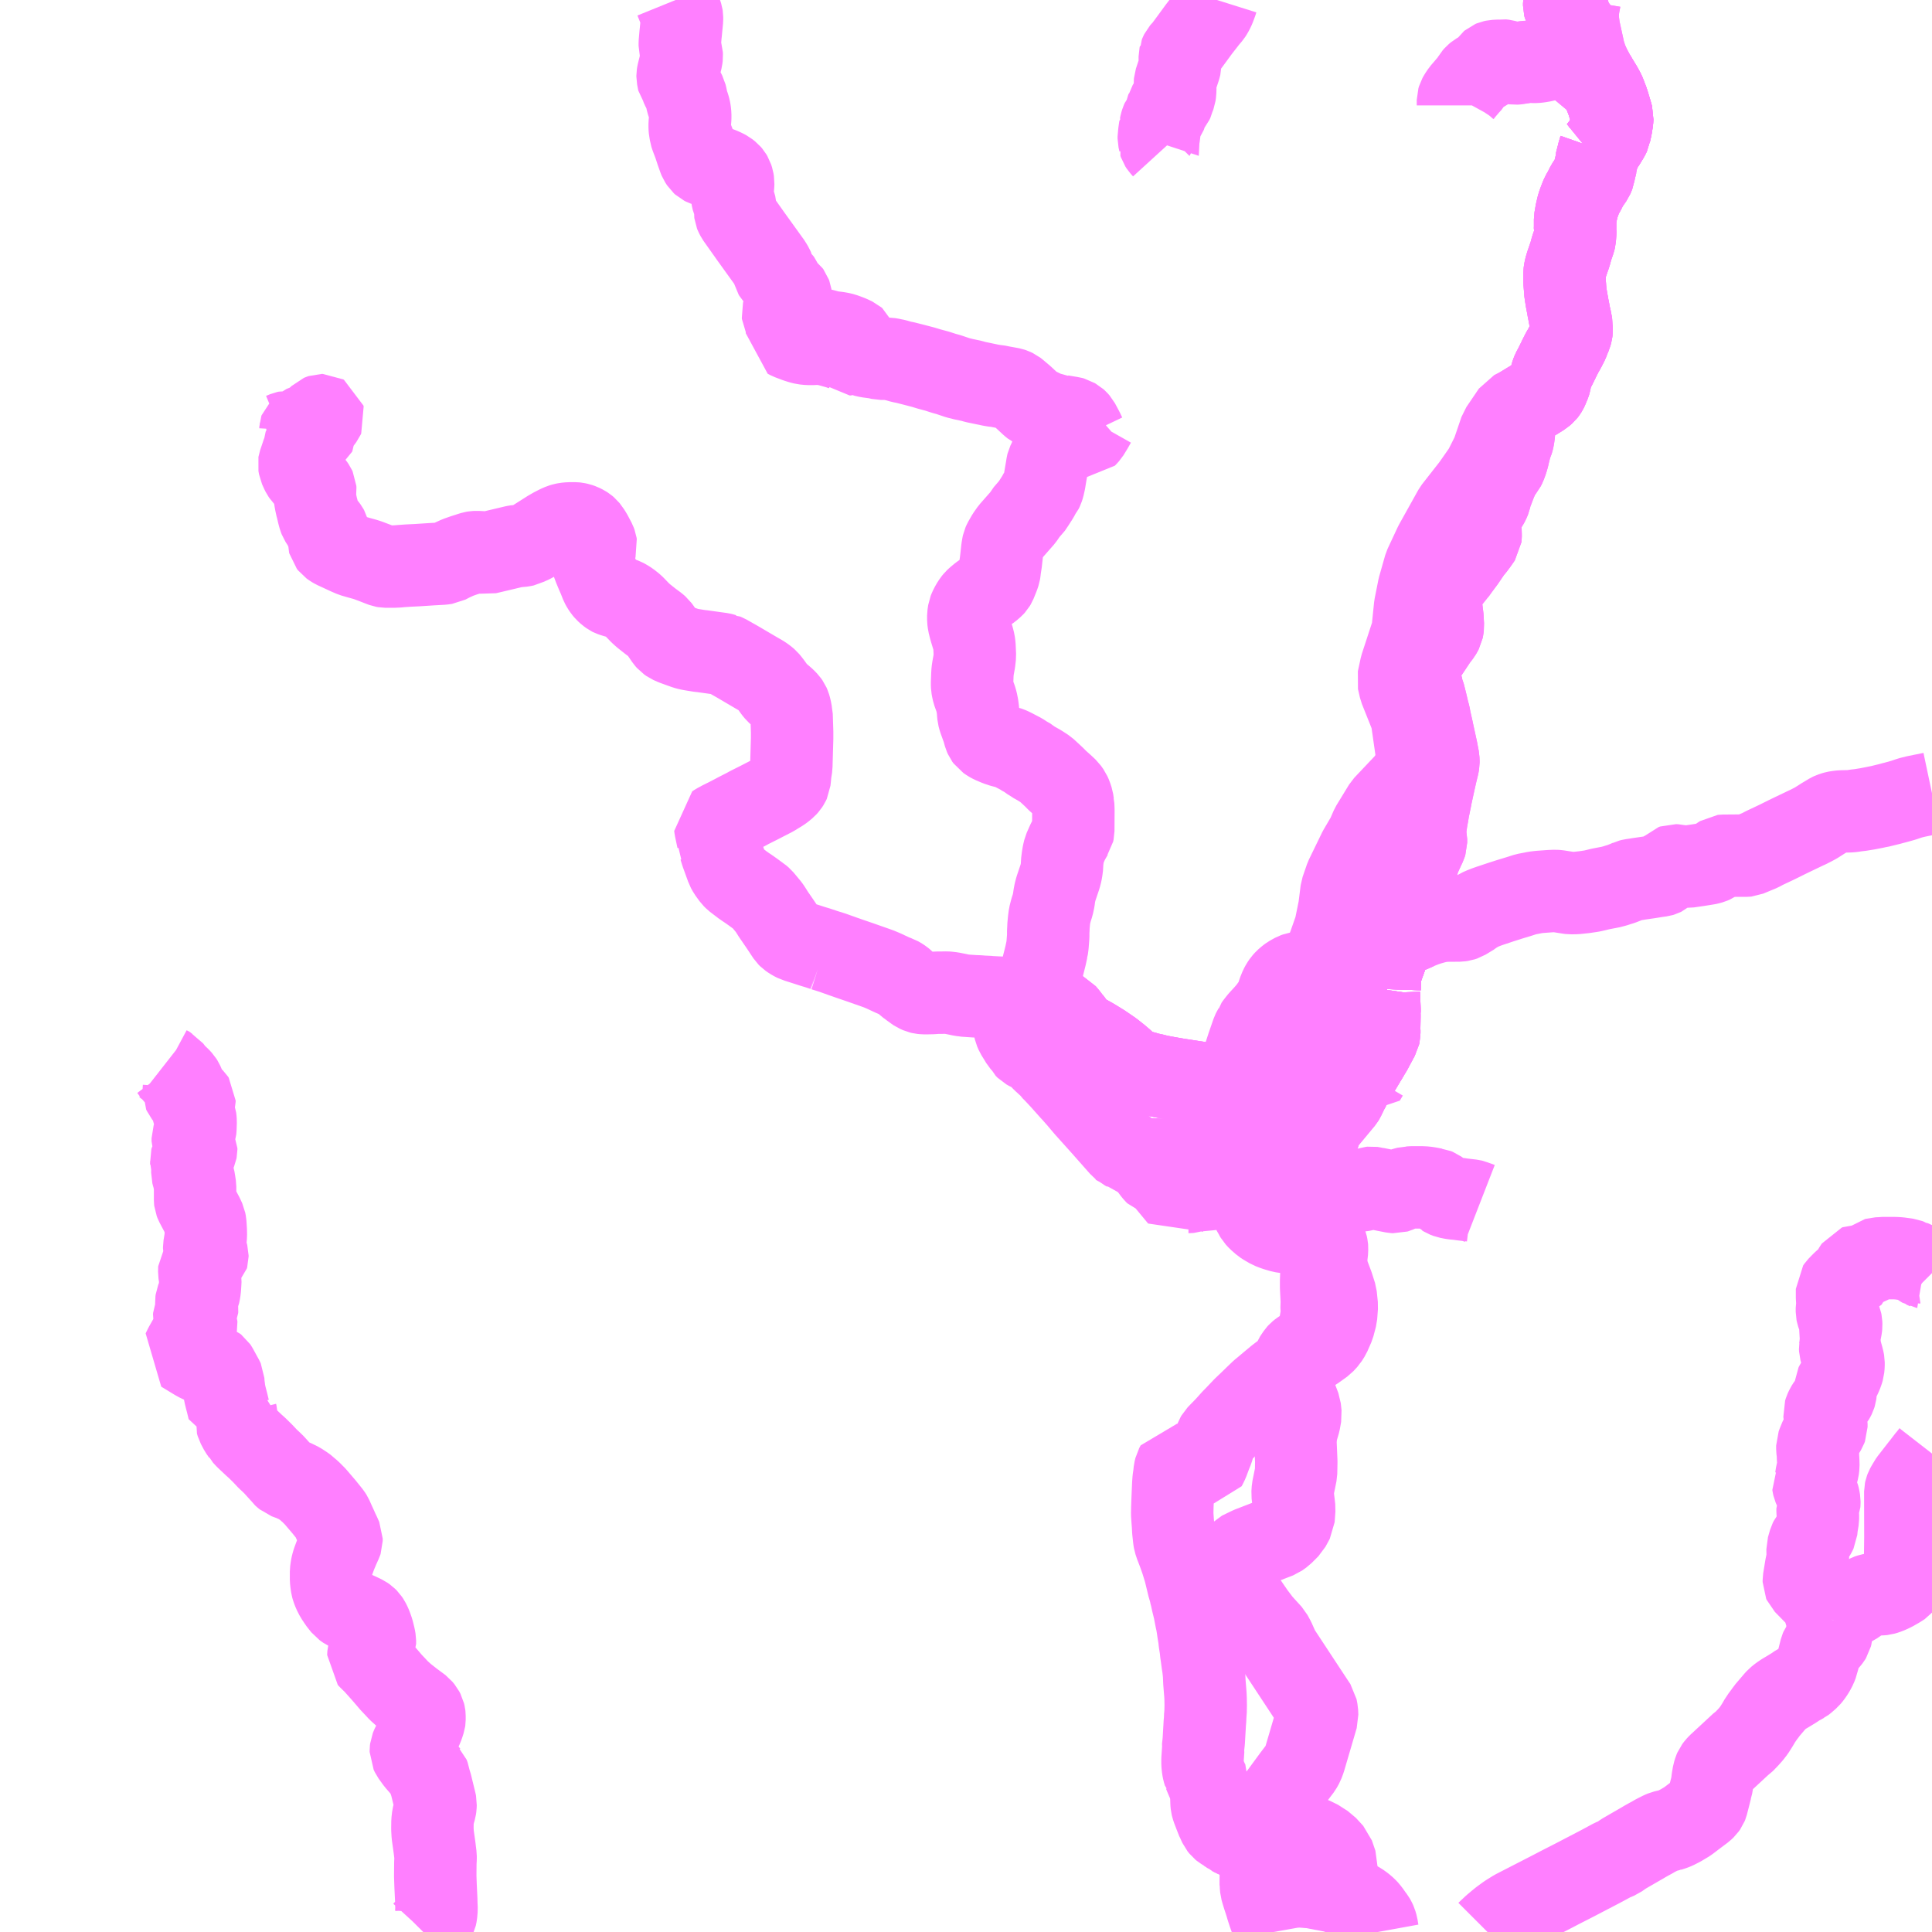 <?xml version="1.0" encoding="UTF-8"?>
<svg  xmlns="http://www.w3.org/2000/svg" xmlns:xlink="http://www.w3.org/1999/xlink" xmlns:go="http://purl.org/svgmap/profile" property="N07_001,N07_002,N07_003,N07_004,N07_005,N07_006,N07_007" viewBox="13464.844 -3515.625 17.578 17.578" go:dataArea="13464.84375 -3515.625 17.578125 17.578125" >
<globalCoordinateSystem srsName="http://purl.org/crs/84" transform="matrix(100.0,0.0,0.0,-100.0,0.0,0.0)" />
<defs>
 <g id="p0" >
  <circle cx="0.0" cy="0.0" r="3" stroke="green" stroke-width="0.75" vector-effect="non-scaling-stroke" />
 </g>
</defs>
<g fill="none" fill-rule="evenodd" stroke="#FF00FF" stroke-width="0.75" opacity="0.5" vector-effect="non-scaling-stroke" stroke-linejoin="bevel" >
<path content="1,全但バス（株）,八鹿～養父～和田山～新井・生野線,15.0,9.0,8.0," xlink:title="1" d="M13479.216,-3515.625L13479.214,-3515.613L13479.207,-3515.579L13479.199,-3515.521L13479.199,-3515.517L13479.199,-3515.503L13479.199,-3515.484L13479.199,-3515.447L13479.208,-3515.374L13479.212,-3515.361L13479.214,-3515.344L13479.256,-3515.152L13479.275,-3515.093L13479.284,-3515.069L13479.31,-3515.012L13479.342,-3514.952L13479.353,-3514.933L13479.373,-3514.898L13479.415,-3514.829L13479.435,-3514.792L13479.441,-3514.78L13479.471,-3514.702L13479.5,-3514.607L13479.513,-3514.56L13479.511,-3514.528L13479.502,-3514.471L13479.495,-3514.438L13479.491,-3514.421L13479.489,-3514.408L13479.477,-3514.383L13479.436,-3514.316L13479.41,-3514.282L13479.395,-3514.263L13479.397,-3514.264L13479.391,-3514.247L13479.386,-3514.225L13479.386,-3514.222L13479.381,-3514.206L13479.365,-3514.144"/>
<path content="1,全但バス（株）,神戸-城崎,3.0,3.0,3.0," xlink:title="1" d="M13476.913,-3498.047L13476.948,-3498.229L13476.949,-3498.287L13476.99,-3498.452L13477.003,-3498.665L13476.971,-3498.759L13476.904,-3498.832L13476.815,-3498.889L13476.713,-3498.926L13476.508,-3498.984L13476.455,-3499.014L13476.433,-3499.046L13476.403,-3499.135L13476.404,-3499.176L13476.436,-3499.22L13476.496,-3499.296L13476.612,-3499.454L13476.679,-3499.542L13476.698,-3499.576L13476.713,-3499.616L13476.828,-3500.008L13476.826,-3500.053L13476.818,-3500.095L13476.788,-3500.14L13476.478,-3500.611L13476.436,-3500.705L13476.41,-3500.753L13476.388,-3500.777L13476.316,-3500.856L13476.254,-3500.938L13476.053,-3501.231L13476.042,-3501.294L13476.048,-3501.363L13476.085,-3501.454L13476.126,-3501.498L13476.217,-3501.542L13476.473,-3501.641L13476.511,-3501.668L13476.574,-3501.731L13476.613,-3501.803L13476.62,-3501.898L13476.604,-3502.034L13476.607,-3502.079L13476.636,-3502.222L13476.638,-3502.325L13476.63,-3502.514L13476.638,-3502.595L13476.665,-3502.687L13476.677,-3502.754L13476.67,-3502.818L13476.642,-3502.892L13476.613,-3502.951L13476.598,-3503.044L13476.606,-3503.125L13476.648,-3503.214L13476.707,-3503.291L13476.801,-3503.346L13476.882,-3503.404L13476.917,-3503.442L13476.941,-3503.48L13476.977,-3503.562L13477,-3503.649L13477.007,-3503.742L13476.997,-3503.839L13476.968,-3503.93L13476.936,-3504.015L13476.893,-3504.108L13476.847,-3504.189L13476.644,-3504.512L13476.457,-3504.852L13476.413,-3504.935L13476.387,-3505.019L13476.381,-3505.115L13476.378,-3505.209L13476.366,-3505.726L13476.415,-3505.94L13476.456,-3506.036L13476.529,-3506.137L13476.658,-3506.263L13476.717,-3506.34L13476.76,-3506.431L13476.856,-3506.792L13476.993,-3507.182L13477.03,-3507.364L13477.05,-3507.524L13477.09,-3507.64L13477.21,-3507.887L13477.285,-3508.015L13477.323,-3508.102L13477.439,-3508.292L13477.65,-3508.515L13477.719,-3508.626L13477.741,-3508.728L13477.688,-3509.097L13477.583,-3509.36L13477.565,-3509.439L13477.591,-3509.56L13477.696,-3509.881L13477.719,-3510.107L13477.753,-3510.278L13477.808,-3510.472L13477.901,-3510.671L13478.077,-3510.987L13478.243,-3511.199L13478.349,-3511.351L13478.424,-3511.5L13478.496,-3511.711L13478.61,-3511.879L13478.69,-3511.92L13478.742,-3511.952L13478.795,-3511.984L13478.807,-3511.99L13478.857,-3512.021L13478.863,-3512.025L13478.876,-3512.033L13478.9,-3512.054L13478.907,-3512.063L13478.916,-3512.077L13478.92,-3512.085L13478.926,-3512.099L13478.941,-3512.135L13478.945,-3512.148L13478.954,-3512.194L13478.963,-3512.226L13478.972,-3512.249L13478.979,-3512.262L13478.995,-3512.292L13479.026,-3512.355L13479.029,-3512.362L13479.059,-3512.421L13479.071,-3512.441L13479.084,-3512.465L13479.107,-3512.51L13479.123,-3512.552L13479.134,-3512.577L13479.141,-3512.603L13479.143,-3512.619L13479.142,-3512.649L13479.142,-3512.65L13479.14,-3512.662L13479.138,-3512.693L13479.137,-3512.706L13479.127,-3512.738L13479.125,-3512.749L13479.112,-3512.818L13479.108,-3512.834L13479.107,-3512.845L13479.098,-3512.892L13479.089,-3512.948L13479.085,-3512.978L13479.085,-3512.998L13479.083,-3513.01L13479.079,-3513.061L13479.079,-3513.069L13479.079,-3513.141L13479.081,-3513.157L13479.086,-3513.183L13479.096,-3513.217L13479.122,-3513.293L13479.128,-3513.309L13479.141,-3513.358L13479.148,-3513.38L13479.167,-3513.435L13479.172,-3513.456L13479.176,-3513.511L13479.176,-3513.513L13479.176,-3513.525L13479.174,-3513.533L13479.175,-3513.556L13479.175,-3513.63L13479.181,-3513.665L13479.186,-3513.694L13479.201,-3513.757L13479.219,-3513.806L13479.236,-3513.849L13479.259,-3513.888L13479.282,-3513.935L13479.306,-3513.971L13479.332,-3514.008L13479.338,-3514.022L13479.345,-3514.04L13479.349,-3514.066L13479.366,-3514.135L13479.365,-3514.144L13479.381,-3514.206L13479.386,-3514.222L13479.386,-3514.225L13479.391,-3514.247L13479.397,-3514.264L13479.395,-3514.263L13479.41,-3514.282L13479.436,-3514.316L13479.477,-3514.383L13479.489,-3514.408L13479.491,-3514.421L13479.495,-3514.438L13479.502,-3514.471L13479.511,-3514.528L13479.513,-3514.56L13479.5,-3514.607L13479.471,-3514.702L13479.441,-3514.78L13479.435,-3514.792L13479.415,-3514.829L13479.373,-3514.898L13479.353,-3514.933L13479.342,-3514.952L13479.31,-3515.012L13479.284,-3515.069L13479.275,-3515.093L13479.256,-3515.152L13479.214,-3515.344L13479.212,-3515.361L13479.208,-3515.374L13479.199,-3515.447L13479.199,-3515.484L13479.199,-3515.503L13479.199,-3515.517L13479.199,-3515.521L13479.207,-3515.579L13479.214,-3515.613L13479.216,-3515.625"/>
<path content="1,神姫グリーンバス（株）,上小田線,9.5,7.5,7.5," xlink:title="1" d="M13474.257,-3506.537L13474.265,-3506.521L13474.266,-3506.517L13474.251,-3506.444L13474.269,-3506.449L13474.318,-3506.443L13474.387,-3506.433L13474.396,-3506.431L13474.413,-3506.428L13474.479,-3506.418L13474.517,-3506.413L13474.529,-3506.407L13474.548,-3506.385L13474.579,-3506.344L13474.582,-3506.342L13474.593,-3506.328L13474.596,-3506.324L13474.626,-3506.283L13474.644,-3506.262L13474.661,-3506.244L13474.694,-3506.219L13474.725,-3506.204L13474.784,-3506.171L13474.838,-3506.138L13474.872,-3506.117L13474.954,-3506.061L13474.966,-3506.052L13475.014,-3506.014L13475.06,-3505.975L13475.09,-3505.946L13475.12,-3505.923L13475.151,-3505.906L13475.174,-3505.894L13475.211,-3505.88L13475.239,-3505.872L13475.252,-3505.869L13475.296,-3505.856L13475.348,-3505.845L13475.378,-3505.837L13475.402,-3505.832L13475.46,-3505.821L13475.558,-3505.804L13475.662,-3505.788L13475.747,-3505.775L13475.762,-3505.773L13475.809,-3505.766L13475.837,-3505.762L13475.876,-3505.76L13475.914,-3505.754L13475.998,-3505.746L13476.041,-3505.744L13476.055,-3505.742L13476.08,-3505.74L13476.094,-3505.739L13476.239,-3505.734L13476.287,-3505.732L13476.3,-3505.731L13476.335,-3505.73L13476.341,-3505.73L13476.349,-3505.729L13476.367,-3505.727L13476.39,-3505.725L13476.401,-3505.724L13476.424,-3505.722L13476.486,-3505.716L13476.56,-3505.712L13476.641,-3505.703L13476.668,-3505.703L13476.698,-3505.706L13476.717,-3505.708L13476.738,-3505.712L13476.755,-3505.715L13476.768,-3505.718L13476.776,-3505.719L13476.783,-3505.721L13476.952,-3505.749L13476.972,-3505.75L13476.987,-3505.749L13476.994,-3505.748L13477.017,-3505.74L13477.105,-3505.704L13477.116,-3505.726L13477.129,-3505.751L13477.146,-3505.794L13477.177,-3505.834L13477.177,-3505.835L13477.251,-3505.959L13477.292,-3506.027L13477.294,-3506.031L13477.299,-3506.04L13477.319,-3506.072L13477.334,-3506.101L13477.361,-3506.151L13477.379,-3506.185L13477.388,-3506.201L13477.393,-3506.224L13477.393,-3506.253L13477.392,-3506.258L13477.394,-3506.374L13477.394,-3506.396L13477.393,-3506.41L13477.395,-3506.421L13477.395,-3506.439L13477.389,-3506.587L13477.395,-3506.628"/>
<path content="1,神姫グリーンバス（株）,上小田線,9.5,7.5,7.5," xlink:title="1" d="M13474.274,-3506.606L13474.257,-3506.537"/>
<path content="1,神姫グリーンバス（株）,上小田線,9.5,7.5,7.5," xlink:title="1" d="M13477.458,-3506.607L13477.395,-3506.628"/>
<path content="1,神姫グリーンバス（株）,上小田線,9.5,7.5,7.5," xlink:title="1" d="M13477.395,-3506.628L13477.398,-3506.716L13477.399,-3506.725L13477.4,-3506.745L13477.404,-3506.763L13477.409,-3506.789L13477.414,-3506.807L13477.424,-3506.836L13477.482,-3506.997L13477.505,-3507.064L13477.508,-3507.073L13477.541,-3507.085L13477.585,-3507.109L13477.596,-3507.116"/>
<path content="1,神姫グリーンバス（株）,上小田線,9.5,7.5,7.5," xlink:title="1" d="M13467.409,-3511.677L13467.445,-3511.692L13467.459,-3511.695L13467.471,-3511.694L13467.511,-3511.671L13467.518,-3511.669L13467.534,-3511.67L13467.555,-3511.674L13467.566,-3511.681L13467.573,-3511.687L13467.577,-3511.706L13467.578,-3511.723L13467.58,-3511.729L13467.59,-3511.738L13467.655,-3511.764L13467.671,-3511.772L13467.691,-3511.786L13467.735,-3511.822L13467.756,-3511.842L13467.763,-3511.845L13467.772,-3511.848L13467.78,-3511.848L13467.787,-3511.844L13467.789,-3511.836L13467.784,-3511.825L13467.761,-3511.794L13467.745,-3511.777L13467.723,-3511.76L13467.688,-3511.738L13467.66,-3511.722L13467.645,-3511.711L13467.634,-3511.699L13467.633,-3511.692L13467.637,-3511.685L13467.643,-3511.683L13467.684,-3511.694L13467.697,-3511.697L13467.706,-3511.697L13467.714,-3511.693L13467.714,-3511.687L13467.711,-3511.681L13467.702,-3511.674L13467.691,-3511.668L13467.675,-3511.661L13467.672,-3511.656L13467.68,-3511.632L13467.665,-3511.615L13467.622,-3511.576L13467.611,-3511.562L13467.609,-3511.557L13467.608,-3511.529L13467.6,-3511.512L13467.596,-3511.498L13467.582,-3511.456L13467.566,-3511.409L13467.565,-3511.403L13467.57,-3511.374L13467.588,-3511.334L13467.596,-3511.318L13467.603,-3511.308L13467.61,-3511.297L13467.655,-3511.253L13467.691,-3511.213L13467.706,-3511.191L13467.712,-3511.178L13467.713,-3511.164L13467.707,-3511.122L13467.707,-3511.112L13467.712,-3511.078L13467.717,-3511.051L13467.727,-3511.005L13467.729,-3511L13467.741,-3510.949L13467.75,-3510.916L13467.757,-3510.898L13467.777,-3510.867L13467.808,-3510.833L13467.822,-3510.814L13467.828,-3510.803L13467.835,-3510.778L13467.837,-3510.7L13467.838,-3510.69L13467.838,-3510.689L13467.84,-3510.681L13467.851,-3510.667L13467.872,-3510.652L13467.889,-3510.642L13468.01,-3510.586L13468.054,-3510.567L13468.109,-3510.551L13468.16,-3510.537L13468.189,-3510.528L13468.263,-3510.5L13468.314,-3510.48L13468.333,-3510.473L13468.35,-3510.47L13468.424,-3510.47L13468.467,-3510.472L13468.485,-3510.474L13468.556,-3510.479L13468.639,-3510.483L13468.747,-3510.49L13468.778,-3510.492L13468.869,-3510.497L13468.905,-3510.502L13468.949,-3510.525L13469.01,-3510.553L13469.064,-3510.572L13469.102,-3510.584L13469.123,-3510.591L13469.149,-3510.599L13469.161,-3510.601L13469.182,-3510.602L13469.225,-3510.6L13469.242,-3510.598L13469.272,-3510.593L13469.328,-3510.606L13469.526,-3510.653L13469.55,-3510.657L13469.581,-3510.658L13469.607,-3510.662L13469.621,-3510.665L13469.638,-3510.674L13469.679,-3510.692L13469.704,-3510.706L13469.841,-3510.793L13469.879,-3510.815L13469.924,-3510.838L13469.952,-3510.85L13469.972,-3510.856L13469.992,-3510.86L13470.023,-3510.863L13470.078,-3510.863L13470.088,-3510.862L13470.111,-3510.857L13470.134,-3510.849L13470.156,-3510.838L13470.173,-3510.827L13470.186,-3510.816L13470.194,-3510.806L13470.201,-3510.798L13470.211,-3510.781L13470.221,-3510.766L13470.258,-3510.696L13470.265,-3510.677L13470.267,-3510.664L13470.264,-3510.654L13470.233,-3510.612L13470.225,-3510.597L13470.223,-3510.581L13470.223,-3510.561L13470.226,-3510.544L13470.235,-3510.508L13470.253,-3510.46L13470.277,-3510.402L13470.293,-3510.366L13470.315,-3510.31L13470.327,-3510.288L13470.341,-3510.267L13470.356,-3510.249L13470.378,-3510.229L13470.4,-3510.213L13470.406,-3510.21L13470.429,-3510.202L13470.494,-3510.183L13470.52,-3510.173L13470.539,-3510.163L13470.567,-3510.145L13470.595,-3510.123L13470.608,-3510.112L13470.615,-3510.105L13470.67,-3510.048L13470.699,-3510.022L13470.762,-3509.972L13470.812,-3509.935L13470.834,-3509.916L13470.845,-3509.901L13470.85,-3509.894L13470.906,-3509.812L13470.921,-3509.795L13470.941,-3509.781L13470.977,-3509.765L13471.04,-3509.742L13471.06,-3509.735L13471.082,-3509.727L13471.112,-3509.719L13471.139,-3509.714L13471.213,-3509.702L13471.227,-3509.701L13471.407,-3509.676L13471.419,-3509.673L13471.432,-3509.669L13471.434,-3509.669L13471.451,-3509.662L13471.458,-3509.658L13471.55,-3509.606L13471.732,-3509.499L13471.769,-3509.478L13471.792,-3509.463L13471.796,-3509.46L13471.813,-3509.447L13471.827,-3509.435L13471.841,-3509.418L13471.848,-3509.409L13471.861,-3509.392L13471.879,-3509.367L13471.887,-3509.355L13471.91,-3509.327L13471.941,-3509.299L13471.983,-3509.263L13472.008,-3509.237L13472.02,-3509.22L13472.027,-3509.204L13472.035,-3509.176L13472.044,-3509.128L13472.046,-3509.12L13472.051,-3508.965L13472.051,-3508.907L13472.044,-3508.664L13472.044,-3508.653L13472.037,-3508.608L13472.033,-3508.58L13472.032,-3508.563L13472.027,-3508.516L13472.02,-3508.501L13472.009,-3508.484L13471.993,-3508.466L13471.965,-3508.443L13471.945,-3508.429L13471.937,-3508.424L13471.904,-3508.404L13471.878,-3508.388L13471.779,-3508.337L13471.75,-3508.322L13471.738,-3508.316L13471.728,-3508.311L13471.662,-3508.278L13471.637,-3508.264L13471.551,-3508.22L13471.542,-3508.215L13471.475,-3508.18L13471.447,-3508.166L13471.407,-3508.146L13471.368,-3508.125L13471.35,-3508.113L13471.353,-3508.09L13471.363,-3508.043L13471.375,-3507.986L13471.371,-3507.949L13471.394,-3507.914L13471.41,-3507.862L13471.455,-3507.738L13471.459,-3507.726L13471.475,-3507.697L13471.512,-3507.646L13471.528,-3507.63L13471.531,-3507.627L13471.586,-3507.585L13471.593,-3507.579L13471.612,-3507.566L13471.633,-3507.551L13471.643,-3507.545L13471.69,-3507.512L13471.746,-3507.471L13471.754,-3507.466L13471.775,-3507.448L13471.785,-3507.436L13471.839,-3507.371L13471.852,-3507.352L13471.883,-3507.303L13471.912,-3507.261L13471.951,-3507.204L13472.012,-3507.112L13472.024,-3507.1L13472.047,-3507.084L13472.061,-3507.076L13472.072,-3507.07L13472.086,-3507.063L13472.093,-3507.061L13472.184,-3507.032L13472.233,-3507.016L13472.253,-3507.01L13472.283,-3507.001L13472.328,-3506.986L13472.342,-3506.981L13472.339,-3506.982L13472.416,-3506.958L13472.511,-3506.924L13472.54,-3506.914L13472.574,-3506.902L13472.653,-3506.875L13472.662,-3506.872L13472.676,-3506.867L13472.807,-3506.821L13472.835,-3506.811L13472.843,-3506.808L13472.881,-3506.792L13472.969,-3506.751L13473.003,-3506.738L13473.012,-3506.735L13473.033,-3506.723L13473.051,-3506.711L13473.068,-3506.697L13473.086,-3506.678L13473.106,-3506.665L13473.14,-3506.639L13473.149,-3506.633L13473.176,-3506.613L13473.185,-3506.607L13473.212,-3506.595L13473.229,-3506.591L13473.249,-3506.589L13473.279,-3506.589L13473.328,-3506.59L13473.34,-3506.591L13473.369,-3506.593L13473.397,-3506.593L13473.455,-3506.594L13473.469,-3506.593L13473.503,-3506.589L13473.568,-3506.576L13473.59,-3506.571L13473.607,-3506.569L13473.616,-3506.567L13473.719,-3506.56L13473.727,-3506.56L13473.732,-3506.56L13473.752,-3506.559L13473.805,-3506.555L13473.826,-3506.555L13473.856,-3506.552L13473.879,-3506.551L13473.898,-3506.55L13474.055,-3506.542L13474.073,-3506.542L13474.087,-3506.541L13474.247,-3506.536L13474.257,-3506.537"/>
<path content="1,神姫グリーンバス（株）,作畑新田線,10.0,4.5,4.5," xlink:title="1" d="M13477.458,-3506.607L13477.395,-3506.628L13477.398,-3506.716L13477.399,-3506.725L13477.4,-3506.745L13477.404,-3506.763L13477.409,-3506.789L13477.414,-3506.807L13477.424,-3506.836L13477.482,-3506.997L13477.505,-3507.064L13477.508,-3507.073L13477.541,-3507.085L13477.596,-3507.116L13477.639,-3507.135L13477.736,-3507.177L13477.744,-3507.18L13477.76,-3507.187L13477.806,-3507.205L13477.848,-3507.219L13477.894,-3507.232L13477.924,-3507.239L13477.94,-3507.242L13477.963,-3507.246L13477.996,-3507.249L13478.124,-3507.25L13478.145,-3507.253L13478.166,-3507.26L13478.207,-3507.285L13478.24,-3507.305L13478.26,-3507.322L13478.284,-3507.334L13478.29,-3507.337L13478.306,-3507.347L13478.338,-3507.361L13478.374,-3507.375L13478.377,-3507.376L13478.403,-3507.385L13478.487,-3507.413L13478.499,-3507.417L13478.577,-3507.442L13478.669,-3507.47L13478.728,-3507.489L13478.781,-3507.499L13478.81,-3507.505L13478.851,-3507.51L13478.892,-3507.513L13478.948,-3507.517L13478.994,-3507.519L13479.018,-3507.517L13479.056,-3507.511L13479.069,-3507.509L13479.12,-3507.501L13479.135,-3507.499L13479.183,-3507.5L13479.213,-3507.503L13479.259,-3507.508L13479.32,-3507.517L13479.331,-3507.519L13479.362,-3507.526L13479.402,-3507.536L13479.474,-3507.55L13479.488,-3507.552L13479.538,-3507.565L13479.559,-3507.572L13479.595,-3507.583L13479.641,-3507.601L13479.645,-3507.603L13479.668,-3507.613L13479.67,-3507.614L13479.69,-3507.619L13479.738,-3507.626L13479.748,-3507.628L13479.845,-3507.642L13479.92,-3507.654L13479.957,-3507.659L13479.967,-3507.662L13479.975,-3507.666L13479.981,-3507.671L13480.004,-3507.693L13480.029,-3507.717L13480.034,-3507.722L13480.056,-3507.742L13480.061,-3507.747L13480.075,-3507.752L13480.096,-3507.751L13480.122,-3507.745L13480.178,-3507.741L13480.202,-3507.74L13480.298,-3507.754L13480.379,-3507.767L13480.389,-3507.769L13480.414,-3507.776L13480.435,-3507.785L13480.502,-3507.831L13480.513,-3507.838L13480.522,-3507.839L13480.652,-3507.84L13480.733,-3507.84L13480.743,-3507.841L13480.859,-3507.889L13480.894,-3507.908L13481.002,-3507.959L13481.057,-3507.986L13481.101,-3508.008L13481.161,-3508.037L13481.278,-3508.093L13481.292,-3508.099L13481.337,-3508.122L13481.365,-3508.137L13481.431,-3508.179L13481.494,-3508.217L13481.509,-3508.224L13481.53,-3508.231L13481.544,-3508.235L13481.55,-3508.236L13481.576,-3508.24L13481.596,-3508.242L13481.68,-3508.244L13481.705,-3508.247L13481.73,-3508.251L13481.773,-3508.256L13481.803,-3508.261L13481.834,-3508.266L13481.901,-3508.279L13481.907,-3508.28L13481.926,-3508.285L13481.942,-3508.287L13482.048,-3508.313L13482.057,-3508.316L13482.085,-3508.323L13482.107,-3508.329L13482.164,-3508.345L13482.199,-3508.357L13482.217,-3508.363L13482.238,-3508.369L13482.279,-3508.379L13482.333,-3508.39L13482.37,-3508.397L13482.422,-3508.408"/>
<path content="1,神姫グリーンバス（株）,川上線,9.0,5.0,5.0," xlink:title="1" d="M13477.458,-3506.607L13477.395,-3506.628"/>
<path content="1,神姫グリーンバス（株）,川上線,9.0,5.0,5.0," xlink:title="1" d="M13477.395,-3506.628L13477.398,-3506.716L13477.399,-3506.725L13477.4,-3506.745L13477.404,-3506.763L13477.409,-3506.789L13477.414,-3506.807L13477.424,-3506.836L13477.482,-3506.997L13477.505,-3507.064L13477.508,-3507.073L13477.541,-3507.085L13477.585,-3507.109L13477.596,-3507.116"/>
<path content="1,神姫グリーンバス（株）,川上線,9.0,5.0,5.0," xlink:title="1" d="M13474.847,-3511.823L13474.839,-3511.816L13474.817,-3511.795L13474.807,-3511.782L13474.781,-3511.736L13474.746,-3511.679L13474.727,-3511.658L13474.726,-3511.657L13474.725,-3511.657L13474.724,-3511.657L13474.723,-3511.658L13474.716,-3511.665L13474.695,-3511.709L13474.657,-3511.78L13474.643,-3511.796L13474.632,-3511.806L13474.621,-3511.812L13474.608,-3511.82L13474.593,-3511.824L13474.586,-3511.825L13474.502,-3511.839L13474.492,-3511.841L13474.492,-3511.835L13474.484,-3511.838"/>
<path content="1,神姫グリーンバス（株）,川上線,9.0,5.0,5.0," xlink:title="1" d="M13474.484,-3511.838L13474.476,-3511.807L13474.454,-3511.768L13474.441,-3511.739L13474.434,-3511.722L13474.425,-3511.697L13474.427,-3511.652L13474.43,-3511.575L13474.426,-3511.542L13474.422,-3511.523L13474.417,-3511.502L13474.411,-3511.488L13474.388,-3511.435L13474.375,-3511.408L13474.373,-3511.4L13474.37,-3511.382L13474.368,-3511.369L13474.355,-3511.293L13474.347,-3511.244L13474.337,-3511.2L13474.33,-3511.178L13474.32,-3511.157L13474.305,-3511.139L13474.298,-3511.126L13474.288,-3511.107L13474.251,-3511.049L13474.222,-3511.006L13474.195,-3510.981L13474.151,-3510.917L13474.042,-3510.793L13474.011,-3510.749L13473.98,-3510.695L13473.972,-3510.677L13473.969,-3510.663L13473.963,-3510.627L13473.957,-3510.571L13473.95,-3510.509L13473.941,-3510.45L13473.939,-3510.43L13473.936,-3510.412L13473.927,-3510.385L13473.9,-3510.318L13473.891,-3510.303L13473.881,-3510.292L13473.851,-3510.266L13473.769,-3510.209L13473.752,-3510.195L13473.734,-3510.18L13473.717,-3510.164L13473.704,-3510.148L13473.684,-3510.117L13473.668,-3510.085L13473.66,-3510.065L13473.654,-3510.025L13473.654,-3510.001L13473.654,-3509.985L13473.658,-3509.954L13473.669,-3509.91L13473.675,-3509.889L13473.697,-3509.816L13473.706,-3509.78L13473.71,-3509.749L13473.714,-3509.66L13473.708,-3509.606L13473.698,-3509.551L13473.693,-3509.519L13473.691,-3509.486L13473.688,-3509.406L13473.689,-3509.378L13473.693,-3509.356L13473.699,-3509.329L13473.713,-3509.29L13473.72,-3509.271L13473.729,-3509.241L13473.737,-3509.201L13473.742,-3509.162L13473.743,-3509.146L13473.746,-3509.112L13473.754,-3509.082L13473.789,-3508.985L13473.803,-3508.934L13473.811,-3508.916L13473.822,-3508.901L13473.848,-3508.883L13473.87,-3508.871L13473.922,-3508.849L13473.967,-3508.834L13474.014,-3508.824L13474.026,-3508.82L13474.044,-3508.812L13474.064,-3508.802L13474.135,-3508.765L13474.167,-3508.744L13474.181,-3508.738L13474.227,-3508.705L13474.24,-3508.698L13474.249,-3508.691L13474.297,-3508.664L13474.315,-3508.653L13474.358,-3508.625L13474.407,-3508.58L13474.441,-3508.548L13474.461,-3508.527L13474.52,-3508.474L13474.555,-3508.441L13474.577,-3508.41L13474.589,-3508.383L13474.601,-3508.346L13474.607,-3508.306L13474.608,-3508.302L13474.61,-3508.254L13474.609,-3508.064L13474.605,-3508.045L13474.598,-3508.035L13474.572,-3507.99L13474.56,-3507.968L13474.528,-3507.896L13474.519,-3507.858L13474.513,-3507.822L13474.507,-3507.774L13474.507,-3507.765L13474.507,-3507.748L13474.503,-3507.715L13474.503,-3507.715L13474.498,-3507.686L13474.489,-3507.651L13474.451,-3507.538L13474.442,-3507.503L13474.436,-3507.471L13474.432,-3507.439L13474.427,-3507.416L13474.422,-3507.392L13474.42,-3507.386L13474.408,-3507.349L13474.405,-3507.338L13474.394,-3507.295L13474.388,-3507.249L13474.383,-3507.195L13474.383,-3507.178L13474.381,-3507.151L13474.381,-3507.106L13474.375,-3507.028L13474.37,-3506.99L13474.369,-3506.987L13474.357,-3506.931L13474.356,-3506.927L13474.331,-3506.828L13474.324,-3506.797L13474.313,-3506.756L13474.309,-3506.741L13474.307,-3506.73L13474.281,-3506.631L13474.274,-3506.606L13474.257,-3506.537L13474.265,-3506.521L13474.266,-3506.517L13474.251,-3506.444L13474.269,-3506.449L13474.318,-3506.443L13474.387,-3506.433L13474.396,-3506.431L13474.413,-3506.428L13474.479,-3506.418L13474.517,-3506.413L13474.529,-3506.407L13474.548,-3506.385L13474.579,-3506.344L13474.582,-3506.342L13474.593,-3506.328L13474.596,-3506.324L13474.626,-3506.283L13474.644,-3506.262L13474.661,-3506.244L13474.694,-3506.219L13474.725,-3506.204L13474.784,-3506.171L13474.838,-3506.138L13474.872,-3506.117L13474.954,-3506.061L13474.966,-3506.052L13475.014,-3506.014L13475.06,-3505.975L13475.09,-3505.946L13475.12,-3505.923L13475.151,-3505.906L13475.174,-3505.894L13475.211,-3505.88L13475.239,-3505.872L13475.252,-3505.869L13475.296,-3505.856L13475.348,-3505.845L13475.378,-3505.837L13475.402,-3505.832L13475.46,-3505.821L13475.558,-3505.804L13475.662,-3505.788L13475.747,-3505.775L13475.762,-3505.773L13475.809,-3505.766L13475.837,-3505.762L13475.876,-3505.76L13475.914,-3505.754L13475.998,-3505.746L13476.041,-3505.744L13476.055,-3505.742L13476.08,-3505.74L13476.094,-3505.739L13476.239,-3505.734L13476.287,-3505.732L13476.3,-3505.731L13476.335,-3505.73L13476.341,-3505.73L13476.349,-3505.729L13476.367,-3505.727L13476.39,-3505.725L13476.401,-3505.724L13476.424,-3505.722L13476.486,-3505.716L13476.56,-3505.712L13476.641,-3505.703L13476.668,-3505.703L13476.698,-3505.706L13476.717,-3505.708L13476.738,-3505.712L13476.755,-3505.715L13476.768,-3505.718L13476.776,-3505.719L13476.783,-3505.721L13476.952,-3505.749L13476.972,-3505.75L13476.987,-3505.749L13476.994,-3505.748L13477.017,-3505.74L13477.105,-3505.704L13477.116,-3505.726L13477.129,-3505.751L13477.146,-3505.794L13477.177,-3505.834L13477.177,-3505.835L13477.251,-3505.959L13477.292,-3506.027L13477.294,-3506.031L13477.299,-3506.04L13477.319,-3506.072L13477.334,-3506.101L13477.361,-3506.151L13477.379,-3506.185L13477.388,-3506.201L13477.393,-3506.224L13477.393,-3506.253L13477.392,-3506.258L13477.394,-3506.374L13477.394,-3506.396L13477.393,-3506.41L13477.395,-3506.421L13477.395,-3506.439L13477.389,-3506.587L13477.395,-3506.628"/>
<path content="1,神姫グリーンバス（株）,川上線,9.0,5.0,5.0," xlink:title="1" d="M13470.991,-3515.625L13471.004,-3515.593L13471.022,-3515.548L13471.042,-3515.499L13471.047,-3515.483L13471.049,-3515.47L13471.049,-3515.446L13471.038,-3515.331L13471.036,-3515.314L13471.029,-3515.234L13471.029,-3515.208L13471.035,-3515.184L13471.038,-3515.16L13471.046,-3515.133L13471.047,-3515.114L13471.044,-3515.089L13471.03,-3515.034L13471.029,-3515.025L13471.012,-3514.957L13471.009,-3514.938L13471.009,-3514.928L13471.012,-3514.912L13471.013,-3514.905L13471.014,-3514.898L13471.016,-3514.89L13471.024,-3514.879L13471.04,-3514.852L13471.058,-3514.811L13471.064,-3514.801L13471.081,-3514.768L13471.088,-3514.739L13471.091,-3514.72L13471.101,-3514.683L13471.11,-3514.658L13471.117,-3514.633L13471.121,-3514.611L13471.124,-3514.581L13471.124,-3514.555L13471.123,-3514.537L13471.119,-3514.499L13471.119,-3514.467L13471.121,-3514.441L13471.125,-3514.423L13471.128,-3514.403L13471.134,-3514.384L13471.143,-3514.36L13471.161,-3514.313L13471.184,-3514.243L13471.206,-3514.181L13471.211,-3514.169L13471.228,-3514.143L13471.239,-3514.133L13471.251,-3514.127L13471.274,-3514.119L13471.292,-3514.115L13471.306,-3514.113L13471.329,-3514.112L13471.364,-3514.104L13471.386,-3514.097L13471.406,-3514.089L13471.433,-3514.077L13471.457,-3514.064L13471.481,-3514.045L13471.493,-3514.031L13471.503,-3514.014L13471.511,-3513.989L13471.515,-3513.964L13471.514,-3513.939L13471.511,-3513.91L13471.505,-3513.845L13471.505,-3513.834L13471.508,-3513.818L13471.512,-3513.802L13471.518,-3513.788L13471.526,-3513.774L13471.531,-3513.759L13471.534,-3513.747L13471.535,-3513.733L13471.533,-3513.692L13471.534,-3513.684L13471.538,-3513.674L13471.55,-3513.651L13471.676,-3513.473L13471.856,-3513.223L13471.861,-3513.214L13471.873,-3513.194L13471.88,-3513.178L13471.883,-3513.149L13471.886,-3513.137L13471.892,-3513.127L13471.913,-3513.104L13471.935,-3513.084L13471.941,-3513.075L13471.944,-3513.069L13471.951,-3513.051L13471.962,-3513.011L13471.967,-3513.004L13471.974,-3512.997L13471.984,-3512.991L13472.012,-3512.974L13472.025,-3512.964L13472.033,-3512.953L13472.037,-3512.942L13472.04,-3512.923L13472.041,-3512.903L13472.037,-3512.878L13472.027,-3512.845L13472.018,-3512.829L13472.009,-3512.821L13471.977,-3512.793L13471.969,-3512.783L13471.966,-3512.772L13471.967,-3512.763L13471.973,-3512.751L13471.983,-3512.74L13471.996,-3512.732L13472.122,-3512.668L13472.155,-3512.656L13472.188,-3512.645L13472.217,-3512.64L13472.26,-3512.636L13472.328,-3512.624L13472.362,-3512.615L13472.388,-3512.608L13472.412,-3512.603L13472.462,-3512.597L13472.491,-3512.592L13472.516,-3512.586L13472.552,-3512.573L13472.578,-3512.563L13472.62,-3512.543L13472.627,-3512.537L13472.63,-3512.53L13472.632,-3512.521L13472.63,-3512.512L13472.619,-3512.51L13472.607,-3512.504L13472.596,-3512.503L13472.585,-3512.505L13472.574,-3512.508L13472.564,-3512.516L13472.555,-3512.528L13472.548,-3512.538L13472.534,-3512.546L13472.518,-3512.551L13472.453,-3512.563L13472.429,-3512.565L13472.372,-3512.568L13472.349,-3512.57L13472.324,-3512.572L13472.267,-3512.574L13472.203,-3512.574L13472.19,-3512.574L13472.17,-3512.576L13472.124,-3512.589L13472.096,-3512.596L13472.073,-3512.602L13472.044,-3512.607L13472.037,-3512.607L13472.031,-3512.607L13472.012,-3512.592L13472.006,-3512.583L13472.004,-3512.572L13472.003,-3512.567L13472.002,-3512.557L13472.027,-3512.544L13472.093,-3512.519L13472.131,-3512.507L13472.159,-3512.5L13472.199,-3512.496L13472.234,-3512.496L13472.256,-3512.497L13472.273,-3512.498L13472.288,-3512.498L13472.304,-3512.498L13472.32,-3512.496L13472.345,-3512.492L13472.371,-3512.488L13472.45,-3512.466L13472.494,-3512.453L13472.527,-3512.439L13472.545,-3512.429L13472.56,-3512.416L13472.574,-3512.402L13472.585,-3512.402L13472.617,-3512.415L13472.628,-3512.416L13472.641,-3512.416L13472.656,-3512.412L13472.673,-3512.403L13472.701,-3512.39L13472.71,-3512.388L13472.741,-3512.381L13472.816,-3512.371L13472.859,-3512.361L13472.926,-3512.361L13472.955,-3512.356L13472.968,-3512.353L13472.994,-3512.348L13473.045,-3512.333L13473.077,-3512.327L13473.152,-3512.308L13473.244,-3512.284L13473.3,-3512.267L13473.371,-3512.248L13473.417,-3512.233L13473.443,-3512.225L13473.47,-3512.218L13473.559,-3512.188L13473.611,-3512.175L13473.687,-3512.159L13473.717,-3512.15L13473.856,-3512.121L13473.897,-3512.114L13473.915,-3512.113L13473.959,-3512.104L13474.031,-3512.091L13474.046,-3512.088L13474.061,-3512.083L13474.08,-3512.074L13474.089,-3512.067L13474.153,-3512.013L13474.17,-3511.997L13474.226,-3511.945L13474.248,-3511.927L13474.277,-3511.913L13474.294,-3511.905L13474.351,-3511.877L13474.373,-3511.869L13474.417,-3511.857L13474.484,-3511.838"/>
<path content="1,神姫グリーンバス（株）,生野・喜楽苑線,1.0,0.0,0.0," xlink:title="1" d="M13479.079,-3515.625L13479.079,-3515.613L13479.076,-3515.595L13479.076,-3515.574L13479.08,-3515.558L13479.085,-3515.548L13479.096,-3515.531L13479.109,-3515.517L13479.126,-3515.508L13479.128,-3515.498L13479.131,-3515.475L13479.132,-3515.471L13479.133,-3515.469L13479.141,-3515.411L13479.151,-3515.342L13479.159,-3515.282L13479.169,-3515.213L13479.173,-3515.184L13479.178,-3515.172L13479.187,-3515.1L13479.189,-3515.082L13479.196,-3515.055L13479.203,-3515.033L13479.216,-3515.006L13479.229,-3514.988L13479.242,-3514.966L13479.288,-3514.949L13479.313,-3514.935L13479.32,-3514.935L13479.353,-3514.933L13479.373,-3514.898L13479.415,-3514.829L13479.435,-3514.792L13479.441,-3514.78L13479.471,-3514.702L13479.5,-3514.607L13479.513,-3514.56L13479.511,-3514.528L13479.502,-3514.471L13479.495,-3514.438L13479.491,-3514.421L13479.489,-3514.408L13479.477,-3514.383L13479.436,-3514.316L13479.41,-3514.282L13479.395,-3514.263L13479.397,-3514.264L13479.391,-3514.247L13479.386,-3514.225L13479.386,-3514.222L13479.381,-3514.206L13479.365,-3514.144L13479.366,-3514.135L13479.349,-3514.066L13479.345,-3514.04L13479.338,-3514.022L13479.332,-3514.008L13479.306,-3513.971L13479.282,-3513.935L13479.259,-3513.888L13479.236,-3513.849L13479.219,-3513.806L13479.201,-3513.757L13479.186,-3513.694L13479.181,-3513.665L13479.175,-3513.63L13479.175,-3513.556L13479.174,-3513.533L13479.176,-3513.525L13479.176,-3513.513L13479.176,-3513.511L13479.172,-3513.456L13479.167,-3513.435L13479.148,-3513.38L13479.141,-3513.358L13479.128,-3513.309L13479.122,-3513.293L13479.096,-3513.217L13479.086,-3513.183L13479.081,-3513.157L13479.079,-3513.141L13479.079,-3513.069L13479.079,-3513.061L13479.083,-3513.01L13479.085,-3512.998L13479.085,-3512.978L13479.089,-3512.948L13479.098,-3512.892L13479.107,-3512.845L13479.108,-3512.834L13479.112,-3512.818L13479.125,-3512.749L13479.127,-3512.738L13479.137,-3512.706L13479.138,-3512.693L13479.14,-3512.662L13479.142,-3512.65L13479.142,-3512.649L13479.143,-3512.619L13479.141,-3512.603L13479.134,-3512.577L13479.123,-3512.552L13479.107,-3512.51L13479.084,-3512.465L13479.071,-3512.441L13479.059,-3512.421L13479.029,-3512.362L13479.026,-3512.355L13478.995,-3512.292L13478.979,-3512.262L13478.972,-3512.249L13478.963,-3512.226L13478.954,-3512.194L13478.945,-3512.148L13478.941,-3512.135L13478.926,-3512.099L13478.92,-3512.085L13478.916,-3512.077L13478.907,-3512.063L13478.9,-3512.054L13478.876,-3512.033L13478.863,-3512.025L13478.857,-3512.021L13478.807,-3511.99L13478.795,-3511.984L13478.742,-3511.952L13478.69,-3511.92L13478.675,-3511.903L13478.671,-3511.898L13478.657,-3511.874L13478.648,-3511.852L13478.64,-3511.824L13478.63,-3511.785L13478.628,-3511.77L13478.621,-3511.729L13478.62,-3511.702L13478.619,-3511.697L13478.616,-3511.668L13478.612,-3511.64L13478.607,-3511.619L13478.602,-3511.603L13478.59,-3511.577L13478.585,-3511.555L13478.57,-3511.496L13478.564,-3511.468L13478.56,-3511.455L13478.554,-3511.434L13478.539,-3511.393L13478.527,-3511.369L13478.512,-3511.351L13478.494,-3511.327L13478.475,-3511.293L13478.453,-3511.242L13478.449,-3511.232L13478.433,-3511.191L13478.429,-3511.179L13478.409,-3511.13L13478.399,-3511.085L13478.388,-3511.058L13478.378,-3511.04L13478.374,-3511.034L13478.342,-3510.986L13478.327,-3510.961L13478.311,-3510.933L13478.309,-3510.924L13478.306,-3510.916L13478.305,-3510.893L13478.314,-3510.791L13478.315,-3510.759L13478.315,-3510.743L13478.314,-3510.734L13478.308,-3510.725L13478.306,-3510.722L13478.299,-3510.712L13478.28,-3510.685L13478.253,-3510.649L13478.231,-3510.624L13478.165,-3510.527L13478.139,-3510.492L13478.102,-3510.442L13478.101,-3510.44L13478.087,-3510.421L13478.081,-3510.415L13478.007,-3510.322L13477.986,-3510.28L13477.965,-3510.241L13477.956,-3510.211L13477.952,-3510.182L13477.952,-3510.148L13477.954,-3510.124L13477.956,-3510.101L13477.958,-3510.087L13477.962,-3510.055L13477.969,-3509.998L13477.969,-3509.984L13477.969,-3509.981L13477.972,-3509.932L13477.969,-3509.908L13477.966,-3509.893L13477.956,-3509.874L13477.948,-3509.86L13477.914,-3509.816L13477.823,-3509.679L13477.766,-3509.599L13477.758,-3509.585L13477.742,-3509.555L13477.738,-3509.534L13477.738,-3509.511L13477.745,-3509.488L13477.755,-3509.452L13477.772,-3509.398L13477.774,-3509.391L13477.791,-3509.338L13477.793,-3509.333L13477.794,-3509.331L13477.796,-3509.321L13477.819,-3509.23L13477.829,-3509.187L13477.836,-3509.157L13477.847,-3509.117L13477.855,-3509.073L13477.861,-3509.047L13477.878,-3508.972L13477.878,-3508.97L13477.916,-3508.796L13477.918,-3508.785L13477.922,-3508.763L13477.93,-3508.722L13477.931,-3508.697L13477.931,-3508.686L13477.927,-3508.662L13477.925,-3508.654L13477.912,-3508.601L13477.896,-3508.531L13477.863,-3508.38L13477.861,-3508.367L13477.844,-3508.284L13477.841,-3508.271L13477.84,-3508.267L13477.835,-3508.235L13477.831,-3508.211L13477.822,-3508.162L13477.816,-3508.119L13477.81,-3508.086L13477.807,-3508.069L13477.806,-3508.055L13477.807,-3508.04L13477.818,-3507.991L13477.818,-3507.987L13477.818,-3507.958L13477.812,-3507.939L13477.794,-3507.901L13477.778,-3507.866L13477.767,-3507.842L13477.761,-3507.83L13477.748,-3507.791L13477.74,-3507.76L13477.727,-3507.698L13477.721,-3507.663L13477.718,-3507.651L13477.707,-3507.569L13477.705,-3507.539L13477.696,-3507.456L13477.698,-3507.412L13477.7,-3507.391L13477.697,-3507.311L13477.697,-3507.286L13477.696,-3507.276L13477.7,-3507.259L13477.704,-3507.246L13477.734,-3507.182L13477.736,-3507.177L13477.639,-3507.135L13477.596,-3507.116L13477.585,-3507.109L13477.541,-3507.085L13477.508,-3507.073L13477.505,-3507.064L13477.482,-3506.997L13477.424,-3506.836L13477.414,-3506.807L13477.409,-3506.789L13477.404,-3506.763L13477.4,-3506.745L13477.399,-3506.725L13477.398,-3506.716L13477.395,-3506.628L13477.458,-3506.607"/>
<path content="1,神姫グリーンバス（株）,生野・栃原線,14.5,6.0,6.0," xlink:title="1" d="M13475.43,-3514.273L13475.409,-3514.296L13475.398,-3514.313L13475.394,-3514.325L13475.395,-3514.328L13475.387,-3514.364L13475.387,-3514.383L13475.39,-3514.4L13475.391,-3514.414L13475.399,-3514.47L13475.401,-3514.472L13475.406,-3514.497L13475.413,-3514.52L13475.42,-3514.536L13475.431,-3514.549L13475.441,-3514.562L13475.451,-3514.592L13475.461,-3514.632L13475.467,-3514.649L13475.468,-3514.653L13475.478,-3514.669L13475.504,-3514.691L13475.511,-3514.7L13475.52,-3514.718L13475.524,-3514.738L13475.532,-3514.76L13475.536,-3514.787L13475.537,-3514.825L13475.535,-3514.84L13475.534,-3514.871L13475.535,-3514.883L13475.576,-3515.007L13475.583,-3515.035L13475.583,-3515.042L13475.583,-3515.053L13475.578,-3515.083L13475.578,-3515.11L13475.581,-3515.123L13475.581,-3515.126L13475.585,-3515.136L13475.591,-3515.148L13475.604,-3515.163L13475.618,-3515.175L13475.624,-3515.184L13475.631,-3515.195L13475.641,-3515.208L13475.694,-3515.28L13475.751,-3515.358L13475.775,-3515.389L13475.794,-3515.413L13475.814,-3515.439L13475.825,-3515.453L13475.834,-3515.464L13475.858,-3515.492L13475.872,-3515.514L13475.887,-3515.543L13475.894,-3515.56L13475.906,-3515.592L13475.911,-3515.606L13475.917,-3515.625"/>
<path content="1,神姫グリーンバス（株）,生野・栃原線,14.5,6.0,6.0," xlink:title="1" d="M13479.079,-3515.625L13479.079,-3515.613L13479.076,-3515.595L13479.076,-3515.574L13479.08,-3515.558L13479.085,-3515.548L13479.096,-3515.531L13479.109,-3515.517L13479.126,-3515.508L13479.128,-3515.498L13479.131,-3515.475L13479.132,-3515.471L13479.133,-3515.469L13479.141,-3515.411L13479.151,-3515.342L13479.159,-3515.282L13479.169,-3515.213L13479.173,-3515.184L13479.178,-3515.172L13479.187,-3515.1L13479.189,-3515.082L13479.196,-3515.055L13479.203,-3515.033L13479.216,-3515.006L13479.229,-3514.988L13479.242,-3514.966L13479.288,-3514.949L13479.313,-3514.935L13479.32,-3514.935L13479.353,-3514.933L13479.373,-3514.898L13479.415,-3514.829L13479.435,-3514.792L13479.441,-3514.78L13479.471,-3514.702L13479.5,-3514.607L13479.513,-3514.56L13479.511,-3514.528L13479.502,-3514.471L13479.495,-3514.438L13479.491,-3514.421L13479.489,-3514.408L13479.477,-3514.383L13479.436,-3514.316L13479.41,-3514.282L13479.395,-3514.263L13479.397,-3514.264L13479.391,-3514.247L13479.386,-3514.225L13479.386,-3514.222L13479.381,-3514.206L13479.365,-3514.144L13479.366,-3514.135L13479.349,-3514.066L13479.345,-3514.04L13479.338,-3514.022L13479.332,-3514.008L13479.306,-3513.971L13479.282,-3513.935L13479.259,-3513.888L13479.236,-3513.849L13479.219,-3513.806L13479.201,-3513.757L13479.186,-3513.694L13479.181,-3513.665L13479.175,-3513.63L13479.175,-3513.556L13479.174,-3513.533L13479.176,-3513.525L13479.176,-3513.513L13479.176,-3513.511L13479.172,-3513.456L13479.167,-3513.435L13479.148,-3513.38L13479.141,-3513.358L13479.128,-3513.309L13479.122,-3513.293L13479.096,-3513.217L13479.086,-3513.183L13479.081,-3513.157L13479.079,-3513.141L13479.079,-3513.069L13479.079,-3513.061L13479.083,-3513.01L13479.085,-3512.998L13479.085,-3512.978L13479.089,-3512.948L13479.098,-3512.892L13479.107,-3512.845L13479.108,-3512.834L13479.112,-3512.818L13479.125,-3512.749L13479.127,-3512.738L13479.137,-3512.706L13479.138,-3512.693L13479.14,-3512.662L13479.142,-3512.65L13479.142,-3512.649L13479.143,-3512.619L13479.141,-3512.603L13479.134,-3512.577L13479.123,-3512.552L13479.107,-3512.51L13479.084,-3512.465L13479.071,-3512.441L13479.059,-3512.421L13479.029,-3512.362L13479.026,-3512.355L13478.995,-3512.292L13478.979,-3512.262L13478.972,-3512.249L13478.963,-3512.226L13478.954,-3512.194L13478.945,-3512.148L13478.941,-3512.135L13478.926,-3512.099L13478.92,-3512.085L13478.916,-3512.077L13478.907,-3512.063L13478.9,-3512.054L13478.876,-3512.033L13478.863,-3512.025L13478.857,-3512.021L13478.807,-3511.99L13478.795,-3511.984L13478.742,-3511.952L13478.69,-3511.92L13478.675,-3511.903L13478.671,-3511.898L13478.657,-3511.874L13478.648,-3511.852L13478.64,-3511.824L13478.63,-3511.785L13478.628,-3511.77L13478.621,-3511.729L13478.62,-3511.702L13478.619,-3511.697L13478.616,-3511.668L13478.612,-3511.64L13478.607,-3511.619L13478.602,-3511.603L13478.59,-3511.577L13478.585,-3511.555L13478.57,-3511.496L13478.564,-3511.468L13478.56,-3511.455L13478.554,-3511.434L13478.539,-3511.393L13478.527,-3511.369L13478.512,-3511.351L13478.494,-3511.327L13478.475,-3511.293L13478.453,-3511.242L13478.449,-3511.232L13478.433,-3511.191L13478.429,-3511.179L13478.409,-3511.13L13478.399,-3511.085L13478.388,-3511.058L13478.378,-3511.04L13478.374,-3511.034L13478.342,-3510.986L13478.327,-3510.961L13478.311,-3510.933L13478.309,-3510.924L13478.306,-3510.916L13478.305,-3510.893L13478.314,-3510.791L13478.315,-3510.759L13478.315,-3510.743L13478.314,-3510.734L13478.308,-3510.725L13478.306,-3510.722L13478.299,-3510.712L13478.28,-3510.685L13478.253,-3510.649L13478.231,-3510.624L13478.165,-3510.527L13478.139,-3510.492L13478.102,-3510.442L13478.101,-3510.44L13478.087,-3510.421L13478.081,-3510.415L13478.007,-3510.322L13477.986,-3510.28L13477.965,-3510.241L13477.956,-3510.211L13477.952,-3510.182L13477.952,-3510.148L13477.954,-3510.124L13477.956,-3510.101L13477.958,-3510.087L13477.962,-3510.055L13477.969,-3509.998L13477.969,-3509.984L13477.969,-3509.981L13477.972,-3509.932L13477.969,-3509.908L13477.966,-3509.893L13477.956,-3509.874L13477.948,-3509.86L13477.914,-3509.816L13477.823,-3509.679L13477.766,-3509.599L13477.758,-3509.585L13477.742,-3509.555L13477.738,-3509.534L13477.738,-3509.511L13477.745,-3509.488L13477.755,-3509.452L13477.772,-3509.398L13477.774,-3509.391L13477.791,-3509.338L13477.793,-3509.333L13477.794,-3509.331L13477.796,-3509.321L13477.819,-3509.23L13477.829,-3509.187L13477.836,-3509.157L13477.847,-3509.117L13477.855,-3509.073L13477.861,-3509.047L13477.878,-3508.972L13477.878,-3508.97L13477.916,-3508.796L13477.918,-3508.785L13477.922,-3508.763L13477.93,-3508.722L13477.931,-3508.697L13477.931,-3508.686L13477.927,-3508.662L13477.925,-3508.654L13477.912,-3508.601L13477.896,-3508.531L13477.863,-3508.38L13477.861,-3508.367L13477.844,-3508.284L13477.841,-3508.271L13477.84,-3508.267L13477.835,-3508.235L13477.831,-3508.211L13477.822,-3508.162L13477.816,-3508.119L13477.81,-3508.086L13477.807,-3508.069L13477.806,-3508.055L13477.807,-3508.04L13477.818,-3507.991L13477.818,-3507.987L13477.818,-3507.958L13477.812,-3507.939L13477.794,-3507.901L13477.778,-3507.866L13477.767,-3507.842L13477.761,-3507.83L13477.748,-3507.791L13477.74,-3507.76L13477.727,-3507.698L13477.721,-3507.663L13477.718,-3507.651L13477.707,-3507.569L13477.705,-3507.539L13477.696,-3507.456L13477.698,-3507.412L13477.7,-3507.391L13477.697,-3507.311L13477.697,-3507.286L13477.696,-3507.276L13477.7,-3507.259L13477.704,-3507.246L13477.734,-3507.182L13477.736,-3507.177L13477.639,-3507.135L13477.596,-3507.116L13477.585,-3507.109L13477.541,-3507.085L13477.508,-3507.073L13477.505,-3507.064L13477.482,-3506.997L13477.424,-3506.836L13477.414,-3506.807L13477.409,-3506.789L13477.404,-3506.763L13477.4,-3506.745L13477.399,-3506.725L13477.398,-3506.716L13477.395,-3506.628L13477.458,-3506.607"/>
<path content="1,神姫グリーンバス（株）,神崎高校線,999.9,999.9,999.9," xlink:title="1" d="M13475.311,-3505.017L13475.315,-3505.076L13475.325,-3505.076L13475.385,-3505.074L13475.387,-3505.074L13475.489,-3505.072L13475.504,-3505.073L13475.522,-3505.074L13475.54,-3505.077L13475.547,-3505.077L13475.575,-3505.077L13475.603,-3505.075L13475.603,-3505.075L13475.635,-3505.072L13475.66,-3505.075L13475.662,-3505.077L13475.67,-3505.081L13475.698,-3505.099L13475.745,-3505.13L13475.751,-3505.133L13475.789,-3505.158L13475.799,-3505.162L13475.824,-3505.159L13475.874,-3505.155L13475.918,-3505.156L13475.94,-3505.16L13475.956,-3505.164L13475.959,-3505.166L13475.966,-3505.17L13475.967,-3505.176L13475.981,-3505.24L13475.982,-3505.249L13475.983,-3505.259L13475.987,-3505.276L13476.002,-3505.34L13476.012,-3505.386L13476.018,-3505.414L13476.03,-3505.474L13476.046,-3505.533L13476.05,-3505.54L13476.053,-3505.55L13476.054,-3505.575L13476.059,-3505.602L13476.068,-3505.641L13476.094,-3505.739L13476.239,-3505.734L13476.287,-3505.732L13476.3,-3505.731L13476.335,-3505.73L13476.341,-3505.73L13476.349,-3505.729L13476.367,-3505.727L13476.39,-3505.725L13476.401,-3505.724L13476.424,-3505.722L13476.486,-3505.716L13476.56,-3505.712L13476.64,-3505.703L13476.641,-3505.703L13476.668,-3505.703L13476.698,-3505.706L13476.717,-3505.708L13476.738,-3505.712L13476.755,-3505.715L13476.768,-3505.718L13476.776,-3505.719L13476.783,-3505.721L13476.952,-3505.749L13476.972,-3505.75L13476.987,-3505.749L13476.994,-3505.748L13477.017,-3505.74L13477.105,-3505.704L13477.116,-3505.726L13477.129,-3505.751L13477.146,-3505.794L13477.177,-3505.834L13477.257,-3505.801L13477.284,-3505.847"/>
<path content="1,神姫バス（株）,51,10.0,8.5,8.5,姫路北部" xlink:title="1" d="M13468.695,-3498.047L13468.699,-3498.051L13468.742,-3498.098L13468.759,-3498.116L13468.79,-3498.155L13468.8,-3498.169L13468.806,-3498.181L13468.812,-3498.21L13468.816,-3498.256L13468.814,-3498.298L13468.813,-3498.342L13468.807,-3498.468L13468.804,-3498.556L13468.805,-3498.678L13468.807,-3498.713L13468.807,-3498.74L13468.806,-3498.747L13468.805,-3498.753L13468.798,-3498.812L13468.781,-3498.933L13468.778,-3498.985L13468.779,-3499.053L13468.784,-3499.097L13468.796,-3499.145L13468.803,-3499.168L13468.806,-3499.189L13468.807,-3499.215L13468.805,-3499.225L13468.797,-3499.258L13468.775,-3499.348L13468.767,-3499.381L13468.764,-3499.392L13468.752,-3499.427L13468.747,-3499.46L13468.744,-3499.468L13468.739,-3499.481L13468.738,-3499.482L13468.707,-3499.521L13468.635,-3499.604L13468.593,-3499.662L13468.582,-3499.685L13468.582,-3499.7L13468.584,-3499.717L13468.59,-3499.732L13468.598,-3499.751L13468.636,-3499.813L13468.679,-3499.897L13468.692,-3499.929L13468.705,-3499.97L13468.706,-3499.977L13468.706,-3499.992L13468.706,-3500.015L13468.705,-3500.024L13468.701,-3500.041L13468.69,-3500.062L13468.671,-3500.085L13468.654,-3500.098L13468.589,-3500.146L13468.522,-3500.199L13468.471,-3500.245L13468.448,-3500.27L13468.4,-3500.321L13468.372,-3500.354L13468.329,-3500.404L13468.27,-3500.47L13468.245,-3500.498L13468.235,-3500.507L13468.205,-3500.536L13468.195,-3500.547L13468.197,-3500.584L13468.202,-3500.602L13468.21,-3500.614L13468.229,-3500.63L13468.241,-3500.642L13468.247,-3500.649L13468.255,-3500.668L13468.255,-3500.699L13468.25,-3500.728L13468.236,-3500.785L13468.225,-3500.817L13468.214,-3500.845L13468.201,-3500.871L13468.189,-3500.889L13468.175,-3500.903L13468.155,-3500.917L13468.096,-3500.945L13468.025,-3500.974L13468.001,-3500.985L13467.97,-3501.007L13467.947,-3501.036L13467.929,-3501.059L13467.921,-3501.072L13467.902,-3501.1L13467.882,-3501.139L13467.869,-3501.173L13467.864,-3501.191L13467.859,-3501.224L13467.856,-3501.253L13467.856,-3501.327L13467.861,-3501.364L13467.866,-3501.388L13467.874,-3501.416L13467.898,-3501.481L13467.903,-3501.493L13467.919,-3501.531L13467.923,-3501.542L13467.931,-3501.558L13467.94,-3501.579L13467.948,-3501.596L13467.951,-3501.605L13467.951,-3501.627L13467.933,-3501.668L13467.918,-3501.699L13467.904,-3501.731L13467.881,-3501.781L13467.862,-3501.824L13467.85,-3501.843L13467.793,-3501.914L13467.711,-3502.01L13467.667,-3502.054L13467.665,-3502.056L13467.643,-3502.074L13467.631,-3502.086L13467.609,-3502.102L13467.568,-3502.129L13467.542,-3502.142L13467.537,-3502.144L13467.511,-3502.157L13467.446,-3502.181L13467.428,-3502.196L13467.417,-3502.206L13467.408,-3502.219L13467.403,-3502.225L13467.335,-3502.3L13467.307,-3502.327L13467.279,-3502.353L13467.233,-3502.402L13467.182,-3502.452L13467.155,-3502.476L13467.085,-3502.542L13467.057,-3502.572L13467.055,-3502.576L13467.03,-3502.612L13467.003,-3502.663L13466.996,-3502.687L13466.997,-3502.693L13466.997,-3502.71L13466.995,-3502.75L13466.992,-3502.762L13466.992,-3502.77L13466.994,-3502.787L13466.97,-3502.795L13466.937,-3502.799L13466.925,-3502.801L13466.91,-3502.863L13466.9,-3502.901L13466.894,-3502.925L13466.892,-3502.933L13466.883,-3502.978L13466.883,-3502.986L13466.881,-3503.001L13466.88,-3503.007L13466.878,-3503.015L13466.875,-3503.066L13466.87,-3503.077L13466.857,-3503.1L13466.821,-3503.166L13466.813,-3503.18L13466.809,-3503.186L13466.8,-3503.193L13466.783,-3503.2L13466.729,-3503.214L13466.696,-3503.223L13466.659,-3503.238L13466.626,-3503.256L13466.506,-3503.329L13466.527,-3503.372L13466.624,-3503.543L13466.629,-3503.553L13466.631,-3503.562L13466.63,-3503.572L13466.615,-3503.616L13466.61,-3503.639L13466.611,-3503.652L13466.638,-3503.718L13466.639,-3503.727L13466.638,-3503.734L13466.631,-3503.758L13466.63,-3503.782L13466.632,-3503.797L13466.638,-3503.812L13466.646,-3503.829L13466.652,-3503.843L13466.659,-3503.877L13466.663,-3503.911L13466.665,-3503.942L13466.667,-3503.981L13466.657,-3504.047L13466.658,-3504.091L13466.658,-3504.103L13466.664,-3504.111L13466.672,-3504.126L13466.688,-3504.142L13466.72,-3504.173L13466.727,-3504.181L13466.728,-3504.182L13466.731,-3504.193L13466.731,-3504.202L13466.727,-3504.217L13466.721,-3504.229L13466.704,-3504.255L13466.702,-3504.265L13466.702,-3504.28L13466.712,-3504.341L13466.714,-3504.352L13466.717,-3504.385L13466.716,-3504.431L13466.712,-3504.495L13466.707,-3504.521L13466.689,-3504.56L13466.627,-3504.677L13466.62,-3504.695L13466.619,-3504.704L13466.619,-3504.83L13466.613,-3504.87L13466.607,-3504.906L13466.599,-3504.93L13466.594,-3504.95L13466.595,-3505.006L13466.593,-3505.025L13466.584,-3505.057L13466.584,-3505.059L13466.583,-3505.071L13466.586,-3505.082L13466.62,-3505.138L13466.627,-3505.155L13466.629,-3505.165L13466.629,-3505.178L13466.624,-3505.188L13466.618,-3505.2L13466.61,-3505.214L13466.604,-3505.224L13466.6,-3505.235L13466.598,-3505.241L13466.598,-3505.269L13466.603,-3505.284L13466.62,-3505.337L13466.622,-3505.358L13466.624,-3505.42L13466.622,-3505.445L13466.621,-3505.452L13466.605,-3505.498L13466.601,-3505.518L13466.599,-3505.537L13466.605,-3505.57L13466.613,-3505.6L13466.613,-3505.612L13466.607,-3505.621L13466.6,-3505.628L13466.538,-3505.658L13466.528,-3505.665L13466.52,-3505.675L13466.515,-3505.686L13466.518,-3505.73L13466.517,-3505.749L13466.513,-3505.759L13466.505,-3505.777L13466.495,-3505.793L13466.472,-3505.818L13466.455,-3505.833L13466.444,-3505.843L13466.428,-3505.859L13466.417,-3505.874L13466.393,-3505.906L13466.365,-3505.921L13466.342,-3505.939"/>
<path content="1,神姫バス（株）,福崎駅前～神崎陶合病院～粟賀,999.9,999.9,999.9," xlink:title="1" d="M13477.395,-3506.628L13477.389,-3506.587L13477.395,-3506.439L13477.395,-3506.421L13477.393,-3506.41L13477.394,-3506.396L13477.394,-3506.374L13477.392,-3506.258L13477.393,-3506.253L13477.393,-3506.224L13477.388,-3506.201L13477.379,-3506.185L13477.361,-3506.151L13477.334,-3506.101L13477.319,-3506.072L13477.299,-3506.04L13477.294,-3506.031L13477.292,-3506.027L13477.251,-3505.959L13477.177,-3505.835L13477.177,-3505.834L13477.146,-3505.794L13477.129,-3505.751L13477.116,-3505.726L13477.105,-3505.704L13477.082,-3505.656L13477.078,-3505.648L13477.072,-3505.635L13477.064,-3505.622L13477.05,-3505.605L13476.922,-3505.451L13476.874,-3505.395L13476.866,-3505.368L13476.857,-3505.344L13476.821,-3505.236L13476.814,-3505.207L13476.812,-3505.189L13476.806,-3505.145L13476.809,-3505.109L13476.81,-3505.092L13476.809,-3505.043L13476.813,-3504.98L13476.818,-3504.937L13476.824,-3504.905L13476.842,-3504.825L13476.843,-3504.807L13476.825,-3504.749L13476.82,-3504.722L13476.821,-3504.688L13476.824,-3504.678L13476.843,-3504.651L13476.848,-3504.639L13476.87,-3504.592L13476.881,-3504.568L13476.886,-3504.547L13476.887,-3504.532L13476.89,-3504.515L13476.888,-3504.481L13476.888,-3504.475L13476.884,-3504.448L13476.879,-3504.409L13476.885,-3504.391L13476.898,-3504.341L13476.907,-3504.317L13476.912,-3504.304L13476.917,-3504.28L13476.918,-3504.268L13476.916,-3504.224L13476.909,-3504.186L13476.898,-3504.15L13476.887,-3504.115L13476.88,-3504.096L13476.87,-3504.056L13476.866,-3504.027L13476.865,-3503.998L13476.864,-3503.974L13476.864,-3503.913L13476.871,-3503.773L13476.868,-3503.748L13476.871,-3503.689L13476.867,-3503.643L13476.857,-3503.585L13476.848,-3503.539L13476.84,-3503.51L13476.837,-3503.501L13476.823,-3503.463L13476.808,-3503.431L13476.786,-3503.396L13476.712,-3503.35L13476.677,-3503.327L13476.661,-3503.314L13476.651,-3503.303L13476.62,-3503.257L13476.606,-3503.222L13476.596,-3503.203L13476.575,-3503.173L13476.552,-3503.154L13476.546,-3503.15L13476.469,-3503.092L13476.403,-3503.037L13476.346,-3502.989L13476.318,-3502.966L13476.268,-3502.918L13476.197,-3502.849L13476.187,-3502.84L13476.158,-3502.812L13476.079,-3502.729L13476.058,-3502.708L13475.998,-3502.641L13475.919,-3502.56L13475.911,-3502.546L13475.897,-3502.509L13475.875,-3502.434L13475.859,-3502.395L13475.844,-3502.355L13475.833,-3502.325L13475.82,-3502.298L13475.809,-3502.277L13475.757,-3502.276L13475.726,-3502.275L13475.718,-3502.276L13475.708,-3502.277L13475.558,-3502.296L13475.552,-3502.296L13475.539,-3502.272L13475.532,-3502.243L13475.528,-3502.204L13475.525,-3502.185L13475.522,-3502.164L13475.519,-3502.124L13475.513,-3501.985L13475.51,-3501.901L13475.51,-3501.892L13475.509,-3501.852L13475.513,-3501.793L13475.517,-3501.742L13475.517,-3501.738L13475.519,-3501.698L13475.521,-3501.681L13475.527,-3501.625L13475.531,-3501.601L13475.538,-3501.58L13475.54,-3501.573L13475.57,-3501.495L13475.589,-3501.441L13475.595,-3501.424L13475.62,-3501.343L13475.622,-3501.338L13475.659,-3501.185L13475.666,-3501.165L13475.676,-3501.124L13475.68,-3501.103L13475.683,-3501.095L13475.688,-3501.072L13475.694,-3501.045L13475.709,-3500.984L13475.71,-3500.98L13475.728,-3500.887L13475.729,-3500.883L13475.733,-3500.866L13475.74,-3500.825L13475.746,-3500.783L13475.756,-3500.723L13475.759,-3500.691L13475.764,-3500.659L13475.768,-3500.634L13475.771,-3500.609L13475.773,-3500.588L13475.779,-3500.547L13475.786,-3500.494L13475.792,-3500.457L13475.796,-3500.421L13475.799,-3500.391L13475.802,-3500.321L13475.805,-3500.283L13475.811,-3500.21L13475.812,-3500.192L13475.813,-3500.167L13475.814,-3500.109L13475.813,-3500.066L13475.813,-3500.047L13475.81,-3500.026L13475.81,-3500.025L13475.808,-3499.97L13475.806,-3499.956L13475.803,-3499.901L13475.802,-3499.885L13475.798,-3499.816L13475.796,-3499.782L13475.789,-3499.718L13475.791,-3499.707L13475.787,-3499.646L13475.785,-3499.617L13475.785,-3499.58L13475.786,-3499.567L13475.787,-3499.557L13475.789,-3499.538L13475.791,-3499.528L13475.794,-3499.513L13475.802,-3499.486L13475.803,-3499.485L13475.808,-3499.472L13475.83,-3499.42L13475.844,-3499.394L13475.843,-3499.388L13475.856,-3499.345L13475.859,-3499.329L13475.865,-3499.292L13475.865,-3499.285L13475.867,-3499.222L13475.869,-3499.201L13475.87,-3499.197L13475.877,-3499.172L13475.897,-3499.12L13475.922,-3499.056L13475.927,-3499.048L13475.93,-3499.041L13475.942,-3499.015L13475.958,-3498.995L13475.969,-3498.986L13475.982,-3498.978L13476.009,-3498.961L13476.045,-3498.937L13476.051,-3498.932L13476.071,-3498.921L13476.099,-3498.909L13476.131,-3498.903L13476.143,-3498.901L13476.282,-3498.878L13476.302,-3498.875L13476.349,-3498.873L13476.341,-3498.801L13476.334,-3498.749L13476.331,-3498.729L13476.328,-3498.706L13476.322,-3498.668L13476.322,-3498.656L13476.318,-3498.613L13476.316,-3498.509L13476.316,-3498.473L13476.319,-3498.44L13476.329,-3498.405L13476.341,-3498.366L13476.353,-3498.33L13476.366,-3498.289L13476.369,-3498.277L13476.388,-3498.218L13476.409,-3498.158L13476.42,-3498.12L13476.427,-3498.075L13476.432,-3498.047"/>
<path content="1,神姫バス（株）,福崎駅前～神崎陶合病院～粟賀,999.9,999.9,999.9," xlink:title="1" d="M13477.395,-3506.628L13477.458,-3506.607"/>
<path content="1,神姫バス（株）,福崎駅前～神崎陶合病院～粟賀,999.9,999.9,999.9," xlink:title="1" d="M13477.596,-3507.116L13477.585,-3507.109L13477.541,-3507.085L13477.508,-3507.073L13477.505,-3507.064L13477.482,-3506.997L13477.424,-3506.836L13477.414,-3506.807L13477.409,-3506.789L13477.404,-3506.763L13477.4,-3506.745L13477.399,-3506.725L13477.398,-3506.716L13477.395,-3506.628"/>
<path content="3,市川町,市川町コミュニティーバス,2.0,2.0,2.0," xlink:title="3" d="M13476.051,-3498.932L13475.981,-3498.898L13475.956,-3498.88L13475.94,-3498.865L13475.928,-3498.858"/>
<path content="3,市川町,市川町コミュニティーバス,2.0,2.0,2.0," xlink:title="3" d="M13476.051,-3498.932L13476.071,-3498.921L13476.099,-3498.909L13476.131,-3498.903L13476.143,-3498.901L13476.282,-3498.878L13476.302,-3498.875L13476.349,-3498.873L13476.341,-3498.801L13476.334,-3498.749L13476.331,-3498.729L13476.328,-3498.706L13476.322,-3498.668L13476.322,-3498.656L13476.318,-3498.613L13476.316,-3498.509L13476.316,-3498.473L13476.372,-3498.481L13476.431,-3498.487L13476.434,-3498.487L13476.476,-3498.486L13476.528,-3498.475L13476.533,-3498.475L13476.541,-3498.474L13476.558,-3498.471L13476.674,-3498.463L13476.707,-3498.46L13476.882,-3498.451L13476.907,-3498.447L13476.936,-3498.445L13476.949,-3498.442L13476.959,-3498.438L13476.967,-3498.435L13476.986,-3498.426L13477.004,-3498.418L13477.012,-3498.414L13477.044,-3498.397L13477.055,-3498.391L13477.136,-3498.35L13477.182,-3498.324L13477.213,-3498.307L13477.238,-3498.289L13477.257,-3498.274L13477.278,-3498.254L13477.29,-3498.241L13477.296,-3498.233L13477.302,-3498.226L13477.327,-3498.19L13477.345,-3498.166L13477.353,-3498.152L13477.362,-3498.132L13477.371,-3498.101L13477.376,-3498.069L13477.38,-3498.047M13478.378,-3498.047L13478.383,-3498.052L13478.433,-3498.099L13478.477,-3498.136L13478.504,-3498.158L13478.556,-3498.196L13478.576,-3498.209L13478.618,-3498.235L13478.626,-3498.24L13478.957,-3498.41L13479.053,-3498.46L13479.155,-3498.512L13479.184,-3498.527L13479.253,-3498.563L13479.397,-3498.638L13479.429,-3498.655L13479.514,-3498.701L13479.566,-3498.723L13479.614,-3498.757L13479.683,-3498.797L13479.794,-3498.861L13479.805,-3498.868L13479.839,-3498.887L13479.855,-3498.896L13479.869,-3498.903L13479.903,-3498.923L13479.958,-3498.951L13479.982,-3498.961L13480.02,-3498.97L13480.027,-3498.972L13480.03,-3498.972L13480.067,-3498.984L13480.089,-3498.993L13480.136,-3499.017L13480.191,-3499.05L13480.203,-3499.058L13480.266,-3499.106L13480.302,-3499.133L13480.338,-3499.16L13480.358,-3499.179L13480.37,-3499.196L13480.374,-3499.206L13480.389,-3499.264L13480.411,-3499.351L13480.415,-3499.362L13480.417,-3499.376L13480.419,-3499.385L13480.422,-3499.404L13480.426,-3499.437L13480.435,-3499.489L13480.444,-3499.518L13480.45,-3499.532L13480.465,-3499.552L13480.481,-3499.569L13480.603,-3499.682L13480.686,-3499.759L13480.705,-3499.772L13480.752,-3499.821L13480.775,-3499.847L13480.803,-3499.883L13480.81,-3499.894L13480.834,-3499.932L13480.847,-3499.954L13480.86,-3499.977L13480.874,-3499.995L13480.889,-3500.02L13480.899,-3500.031L13480.912,-3500.048L13480.92,-3500.06L13480.995,-3500.148L13481.013,-3500.168L13481.043,-3500.192L13481.074,-3500.213L13481.101,-3500.229L13481.126,-3500.244L13481.17,-3500.271L13481.203,-3500.294L13481.231,-3500.308L13481.252,-3500.32L13481.254,-3500.321L13481.262,-3500.327L13481.302,-3500.362L13481.322,-3500.386L13481.33,-3500.398L13481.341,-3500.414L13481.352,-3500.433L13481.366,-3500.46L13481.377,-3500.489L13481.38,-3500.504L13481.388,-3500.531L13481.41,-3500.619L13481.416,-3500.633L13481.421,-3500.64L13481.425,-3500.647L13481.447,-3500.669L13481.458,-3500.681L13481.48,-3500.704L13481.494,-3500.722L13481.502,-3500.735L13481.506,-3500.751L13481.509,-3500.779L13481.507,-3500.787L13481.506,-3500.801L13481.499,-3500.828L13481.499,-3500.865L13481.504,-3500.889"/>
<path content="3,市川町,市川町コミュニティーバス,2.0,2.0,2.0," xlink:title="3" d="M13476.074,-3499.112L13476.058,-3499.074L13476.009,-3498.961L13476.045,-3498.937L13476.051,-3498.932"/>
<path content="3,市川町,市川町コミュニティーバス,2.0,2.0,2.0," xlink:title="3" d="M13481.504,-3500.889L13481.515,-3500.922L13481.517,-3500.933L13481.532,-3500.951L13481.547,-3500.962L13481.567,-3500.971L13481.591,-3500.98L13481.644,-3501L13481.68,-3501.014L13481.708,-3501.027L13481.752,-3501.057L13481.803,-3501.089L13481.838,-3501.108L13481.862,-3501.116L13481.878,-3501.119L13481.959,-3501.12L13481.978,-3501.122L13482.002,-3501.129L13482.028,-3501.139L13482.065,-3501.156L13482.114,-3501.184L13482.153,-3501.209L13482.175,-3501.236L13482.211,-3501.265L13482.218,-3501.276L13482.221,-3501.288L13482.221,-3501.29L13482.222,-3501.301L13482.223,-3501.345L13482.219,-3501.364L13482.212,-3501.381L13482.192,-3501.416L13482.186,-3501.428L13482.183,-3501.44L13482.18,-3501.462L13482.179,-3501.472L13482.178,-3501.485L13482.18,-3501.639L13482.179,-3502.055L13482.182,-3502.069L13482.188,-3502.085L13482.198,-3502.103L13482.208,-3502.12L13482.212,-3502.126L13482.223,-3502.145L13482.225,-3502.148L13482.298,-3502.242L13482.329,-3502.282L13482.332,-3502.285L13482.388,-3502.358L13482.394,-3502.364L13482.422,-3502.4"/>
<path content="3,市川町,市川町コミュニティーバス,2.0,2.0,2.0," xlink:title="3" d="M13482.422,-3504.042L13482.421,-3504.043L13482.416,-3504.052L13482.405,-3504.063L13482.373,-3504.084L13482.35,-3504.094L13482.344,-3504.095L13482.339,-3504.098L13482.324,-3504.108L13482.308,-3504.122L13482.293,-3504.132L13482.273,-3504.137L13482.26,-3504.137L13482.247,-3504.135L13482.237,-3504.144L13482.213,-3504.16L13482.2,-3504.165L13482.123,-3504.176L13482.088,-3504.178L13482.032,-3504.178L13481.966,-3504.178L13481.953,-3504.176L13481.922,-3504.175L13481.915,-3504.173L13481.911,-3504.17L13481.897,-3504.157L13481.884,-3504.149L13481.855,-3504.135L13481.82,-3504.119L13481.814,-3504.117L13481.805,-3504.112L13481.798,-3504.11L13481.776,-3504.108L13481.741,-3504.108L13481.733,-3504.105L13481.71,-3504.07L13481.696,-3504.043L13481.678,-3503.999L13481.673,-3503.993L13481.646,-3503.983L13481.632,-3503.975L13481.613,-3503.958L13481.593,-3503.938L13481.567,-3503.911L13481.558,-3503.898L13481.558,-3503.815L13481.562,-3503.775L13481.56,-3503.743L13481.557,-3503.725L13481.557,-3503.689L13481.56,-3503.674L13481.566,-3503.656L13481.588,-3503.615L13481.592,-3503.605L13481.595,-3503.59L13481.596,-3503.566L13481.594,-3503.547L13481.586,-3503.504L13481.575,-3503.461L13481.57,-3503.448L13481.568,-3503.445L13481.564,-3503.434L13481.567,-3503.428L13481.586,-3503.401L13481.589,-3503.392L13481.588,-3503.378L13481.586,-3503.367L13481.587,-3503.347L13481.607,-3503.275L13481.614,-3503.247L13481.617,-3503.23L13481.617,-3503.202L13481.614,-3503.169L13481.608,-3503.149L13481.597,-3503.119L13481.584,-3503.091L13481.566,-3503.054L13481.549,-3503.028L13481.543,-3503.016L13481.542,-3503.001L13481.544,-3502.987L13481.545,-3502.962L13481.545,-3502.956L13481.543,-3502.941L13481.538,-3502.925L13481.532,-3502.913L13481.521,-3502.893L13481.479,-3502.844L13481.462,-3502.817L13481.45,-3502.791L13481.443,-3502.769L13481.444,-3502.758L13481.451,-3502.724L13481.461,-3502.671L13481.461,-3502.642L13481.455,-3502.626L13481.426,-3502.578L13481.408,-3502.546L13481.386,-3502.492L13481.379,-3502.473L13481.379,-3502.44L13481.384,-3502.4L13481.385,-3502.358L13481.387,-3502.337L13481.387,-3502.328L13481.388,-3502.287L13481.384,-3502.256L13481.373,-3502.214L13481.366,-3502.17L13481.363,-3502.163L13481.36,-3502.157L13481.35,-3502.142L13481.34,-3502.126L13481.342,-3502.113L13481.345,-3502.1L13481.353,-3502.081L13481.376,-3502.042L13481.387,-3502.016L13481.392,-3501.997L13481.396,-3501.973L13481.397,-3501.967L13481.397,-3501.951L13481.396,-3501.936L13481.391,-3501.924L13481.381,-3501.9L13481.381,-3501.877L13481.384,-3501.841L13481.384,-3501.804L13481.381,-3501.786L13481.373,-3501.737L13481.369,-3501.696L13481.36,-3501.677L13481.349,-3501.658L13481.318,-3501.62L13481.309,-3501.602L13481.29,-3501.536L13481.291,-3501.476L13481.293,-3501.464L13481.293,-3501.447L13481.288,-3501.429L13481.276,-3501.371L13481.256,-3501.249L13481.256,-3501.231L13481.26,-3501.222L13481.373,-3501.107L13481.402,-3501.076L13481.411,-3501.064L13481.418,-3501.052L13481.419,-3501.023L13481.425,-3501.013L13481.438,-3500.994L13481.454,-3500.977L13481.482,-3500.924L13481.504,-3500.889"/>
<path content="3,朝来市,生野西コース,999.9,999.9,999.9," xlink:title="3" d="M13479.079,-3515.625L13479.079,-3515.613L13479.076,-3515.595L13479.076,-3515.574L13479.08,-3515.558L13479.085,-3515.548L13479.096,-3515.531L13479.109,-3515.517L13479.126,-3515.508L13479.128,-3515.498L13479.131,-3515.475L13479.132,-3515.471L13479.133,-3515.469L13479.141,-3515.411L13479.151,-3515.342L13479.128,-3515.339L13479.118,-3515.337L13479.114,-3515.334L13479.109,-3515.284L13479.107,-3515.269L13479.105,-3515.261L13479.095,-3515.248L13479.091,-3515.244L13479.079,-3515.239L13479.061,-3515.232L13479.031,-3515.224L13478.958,-3515.209L13478.952,-3515.208L13478.912,-3515.202L13478.909,-3515.202L13478.91,-3515.185L13478.909,-3515.171L13478.903,-3515.106L13478.906,-3515.092L13478.905,-3515.084L13478.903,-3515.081L13478.894,-3515.074L13478.887,-3515.072L13478.845,-3515.065L13478.817,-3515.062L13478.793,-3515.062L13478.747,-3515.066L13478.677,-3515.052L13478.676,-3515.052L13478.642,-3515.048L13478.627,-3515.047L13478.613,-3515.049L13478.602,-3515.051L13478.594,-3515.055L13478.53,-3515.073L13478.504,-3515.076L13478.482,-3515.072L13478.48,-3515.072L13478.443,-3515.07L13478.424,-3515.066L13478.412,-3515.061L13478.405,-3515.055L13478.4,-3515.051L13478.388,-3515.033L13478.379,-3515.008L13478.37,-3514.995L13478.356,-3514.983L13478.339,-3514.976L13478.325,-3514.972L13478.306,-3514.964L13478.285,-3514.952L13478.267,-3514.937L13478.252,-3514.92L13478.228,-3514.878L13478.194,-3514.841L13478.187,-3514.832L13478.148,-3514.787L13478.129,-3514.759L13478.125,-3514.753L13478.114,-3514.733L13478.109,-3514.716L13478.109,-3514.679L13478.109,-3514.666"/>
<path content="3,神河町,環状線,31.0,20.0,20.0," xlink:title="3" d="M13476.848,-3504.639L13476.87,-3504.592L13476.881,-3504.568L13476.886,-3504.547L13476.887,-3504.532L13476.89,-3504.515L13476.888,-3504.481L13476.888,-3504.475L13476.838,-3504.46L13476.74,-3504.428L13476.7,-3504.421L13476.662,-3504.414L13476.657,-3504.413L13476.648,-3504.412L13476.604,-3504.41L13476.564,-3504.412L13476.527,-3504.417L13476.508,-3504.42L13476.46,-3504.434L13476.442,-3504.44L13476.434,-3504.443L13476.416,-3504.45L13476.403,-3504.455L13476.391,-3504.462L13476.358,-3504.481L13476.335,-3504.496L13476.295,-3504.531L13476.273,-3504.555L13476.26,-3504.577L13476.255,-3504.584L13476.239,-3504.619L13476.232,-3504.641L13476.225,-3504.67L13476.22,-3504.709L13476.219,-3504.729L13476.218,-3504.757L13476.216,-3504.787L13476.215,-3504.835L13476.111,-3504.832L13475.831,-3504.803L13475.704,-3504.791L13475.672,-3504.781L13475.662,-3504.78L13475.657,-3504.78L13475.585,-3504.736L13475.579,-3504.732L13475.487,-3504.843L13475.386,-3504.965L13475.385,-3504.939L13475.375,-3504.939L13475.366,-3504.942L13475.353,-3504.955L13475.331,-3504.982L13475.32,-3504.999L13475.311,-3505.017L13475.315,-3505.076"/>
<path content="3,神河町,環状線,31.0,20.0,20.0," xlink:title="3" d="M13478.308,-3504.676L13478.29,-3504.683L13478.272,-3504.689L13478.263,-3504.692L13478.243,-3504.7L13478.235,-3504.702L13478.159,-3504.711L13478.135,-3504.714L13478.112,-3504.718L13478.088,-3504.719L13478.053,-3504.724L13478.039,-3504.727L13478.018,-3504.731L13477.992,-3504.741L13477.979,-3504.749L13477.975,-3504.751L13477.942,-3504.782L13477.92,-3504.798L13477.903,-3504.805L13477.894,-3504.806L13477.847,-3504.815L13477.814,-3504.82L13477.772,-3504.822L13477.696,-3504.822L13477.66,-3504.82L13477.654,-3504.82L13477.624,-3504.812L13477.603,-3504.805L13477.55,-3504.782L13477.54,-3504.779L13477.524,-3504.78L13477.447,-3504.795L13477.368,-3504.811L13477.357,-3504.812L13477.329,-3504.818L13477.322,-3504.819L13477.312,-3504.818L13477.264,-3504.802L13477.24,-3504.796L13477.234,-3504.795L13477.222,-3504.794L13477.21,-3504.792L13477.171,-3504.79L13477.12,-3504.784L13477.112,-3504.784L13477.057,-3504.78L13477.051,-3504.777L13477.049,-3504.775L13476.988,-3504.73L13476.959,-3504.711L13476.905,-3504.669L13476.874,-3504.652L13476.848,-3504.639"/>
<path content="3,神河町,環状線,31.0,20.0,20.0," xlink:title="3" d="M13475.315,-3505.076L13475.208,-3505.08L13475.175,-3505.08L13475.139,-3505.079L13475.132,-3505.091L13475.13,-3505.108L13475.127,-3505.117L13475.116,-3505.135L13475.104,-3505.148L13475.087,-3505.163L13475.067,-3505.173L13475.058,-3505.181L13475.042,-3505.194L13474.875,-3505.383L13474.725,-3505.55L13474.669,-3505.616L13474.662,-3505.625L13474.644,-3505.645L13474.601,-3505.694L13474.592,-3505.703L13474.526,-3505.777L13474.501,-3505.805L13474.43,-3505.881L13474.409,-3505.901L13474.398,-3505.918L13474.37,-3505.943L13474.335,-3505.975L13474.301,-3506.01L13474.285,-3506.024L13474.272,-3506.037L13474.257,-3506.048L13474.24,-3506.059L13474.21,-3506.071L13474.185,-3506.085L13474.169,-3506.101L13474.159,-3506.123L13474.138,-3506.147L13474.12,-3506.177L13474.092,-3506.222L13474.079,-3506.252L13474.073,-3506.278L13474.075,-3506.327L13474.076,-3506.372L13474.078,-3506.396L13474.086,-3506.432L13474.082,-3506.454L13474.119,-3506.453L13474.166,-3506.449L13474.192,-3506.447L13474.251,-3506.444"/>
<path content="3,神河町,環状線,31.0,20.0,20.0," xlink:title="3" d="M13476.094,-3505.739L13476.068,-3505.641L13476.059,-3505.602L13476.054,-3505.575L13476.053,-3505.55L13476.05,-3505.54L13476.046,-3505.533L13476.03,-3505.474L13476.012,-3505.386L13476.002,-3505.34L13475.987,-3505.276L13475.983,-3505.259L13475.982,-3505.249L13475.981,-3505.24L13475.967,-3505.176L13475.966,-3505.17L13475.959,-3505.166L13475.956,-3505.164L13475.94,-3505.16L13475.918,-3505.156L13475.874,-3505.155L13475.824,-3505.159L13475.799,-3505.162L13475.789,-3505.158L13475.751,-3505.133L13475.745,-3505.13L13475.698,-3505.099L13475.67,-3505.081L13475.662,-3505.077L13475.66,-3505.075L13475.635,-3505.072L13475.603,-3505.075L13475.603,-3505.075L13475.575,-3505.077L13475.547,-3505.077L13475.54,-3505.077L13475.522,-3505.074L13475.504,-3505.073L13475.489,-3505.072L13475.387,-3505.074L13475.385,-3505.074L13475.325,-3505.076L13475.315,-3505.076"/>
<path content="3,神河町,環状線,31.0,20.0,20.0," xlink:title="3" d="M13476.094,-3505.739L13476.118,-3505.843L13476.128,-3505.874L13476.135,-3505.898L13476.149,-3505.955L13476.17,-3506.027L13476.197,-3506.11L13476.24,-3506.234L13476.244,-3506.242L13476.259,-3506.269L13476.263,-3506.284L13476.279,-3506.306L13476.306,-3506.34L13476.353,-3506.391L13476.388,-3506.431L13476.409,-3506.46L13476.438,-3506.499L13476.455,-3506.528L13476.462,-3506.547L13476.477,-3506.598L13476.494,-3506.64L13476.507,-3506.664L13476.522,-3506.686L13476.54,-3506.706L13476.563,-3506.726L13476.581,-3506.739L13476.602,-3506.751L13476.624,-3506.763L13476.641,-3506.769L13476.663,-3506.773L13476.697,-3506.783L13476.713,-3506.787L13476.722,-3506.787L13476.744,-3506.787L13476.763,-3506.787L13476.816,-3506.782L13476.854,-3506.776L13476.885,-3506.771L13476.985,-3506.742L13477.009,-3506.731L13477.098,-3506.709L13477.133,-3506.699L13477.219,-3506.675L13477.337,-3506.643L13477.375,-3506.633L13477.395,-3506.628"/>
<path content="3,神河町,環状線,31.0,20.0,20.0," xlink:title="3" d="M13474.251,-3506.444L13474.269,-3506.449L13474.318,-3506.443L13474.387,-3506.433L13474.396,-3506.431L13474.413,-3506.428L13474.479,-3506.418L13474.517,-3506.413L13474.529,-3506.407L13474.548,-3506.385L13474.553,-3506.38L13474.579,-3506.344L13474.582,-3506.342L13474.593,-3506.328L13474.596,-3506.324L13474.626,-3506.283L13474.644,-3506.262L13474.661,-3506.244L13474.694,-3506.219L13474.725,-3506.204L13474.777,-3506.175L13474.784,-3506.171L13474.838,-3506.138L13474.872,-3506.117L13474.954,-3506.061L13474.966,-3506.052L13475.014,-3506.014L13475.06,-3505.975L13475.09,-3505.946L13475.12,-3505.923L13475.151,-3505.906L13475.174,-3505.894L13475.211,-3505.88L13475.239,-3505.872L13475.252,-3505.869L13475.296,-3505.856L13475.348,-3505.845L13475.357,-3505.841L13475.378,-3505.837L13475.402,-3505.832L13475.46,-3505.821L13475.558,-3505.804L13475.662,-3505.788L13475.747,-3505.775L13475.762,-3505.773L13475.809,-3505.766L13475.837,-3505.762L13475.876,-3505.76L13475.914,-3505.754L13475.998,-3505.746L13476.041,-3505.744L13476.055,-3505.742L13476.08,-3505.74L13476.094,-3505.739"/>
<path content="3,神河町,環状線,31.0,20.0,20.0," xlink:title="3" d="M13474.251,-3506.444L13474.266,-3506.517L13474.265,-3506.521L13474.257,-3506.537L13474.274,-3506.606"/>
<path content="3,神河町,環状線,31.0,20.0,20.0," xlink:title="3" d="M13477.395,-3506.628L13477.389,-3506.587L13477.395,-3506.439L13477.395,-3506.421L13477.393,-3506.41L13477.394,-3506.396L13477.394,-3506.374L13477.392,-3506.258L13477.393,-3506.253L13477.393,-3506.224L13477.388,-3506.201L13477.379,-3506.185L13477.361,-3506.151L13477.334,-3506.101L13477.319,-3506.072L13477.299,-3506.04L13477.294,-3506.031L13477.292,-3506.027L13477.251,-3505.959L13477.177,-3505.835L13477.177,-3505.834L13477.146,-3505.794L13477.129,-3505.751L13477.116,-3505.726L13477.105,-3505.704L13477.082,-3505.656L13477.078,-3505.648L13477.072,-3505.635L13477.064,-3505.622L13477.05,-3505.605L13476.922,-3505.451L13476.874,-3505.395L13476.866,-3505.368L13476.857,-3505.344L13476.821,-3505.236L13476.814,-3505.207L13476.812,-3505.189L13476.806,-3505.145L13476.809,-3505.109L13476.81,-3505.092L13476.809,-3505.043L13476.813,-3504.98L13476.818,-3504.937L13476.824,-3504.905L13476.842,-3504.825L13476.843,-3504.807L13476.825,-3504.749L13476.82,-3504.722L13476.821,-3504.688L13476.824,-3504.678L13476.843,-3504.651L13476.848,-3504.639"/>
<path content="3,神河町,環状線,31.0,20.0,20.0," xlink:title="3" d="M13477.596,-3507.116L13477.585,-3507.109L13477.541,-3507.085L13477.508,-3507.073L13477.505,-3507.064L13477.482,-3506.997L13477.424,-3506.836L13477.414,-3506.807L13477.409,-3506.789L13477.404,-3506.763L13477.4,-3506.745L13477.399,-3506.725L13477.398,-3506.716L13477.395,-3506.628"/>
</g>
</svg>

